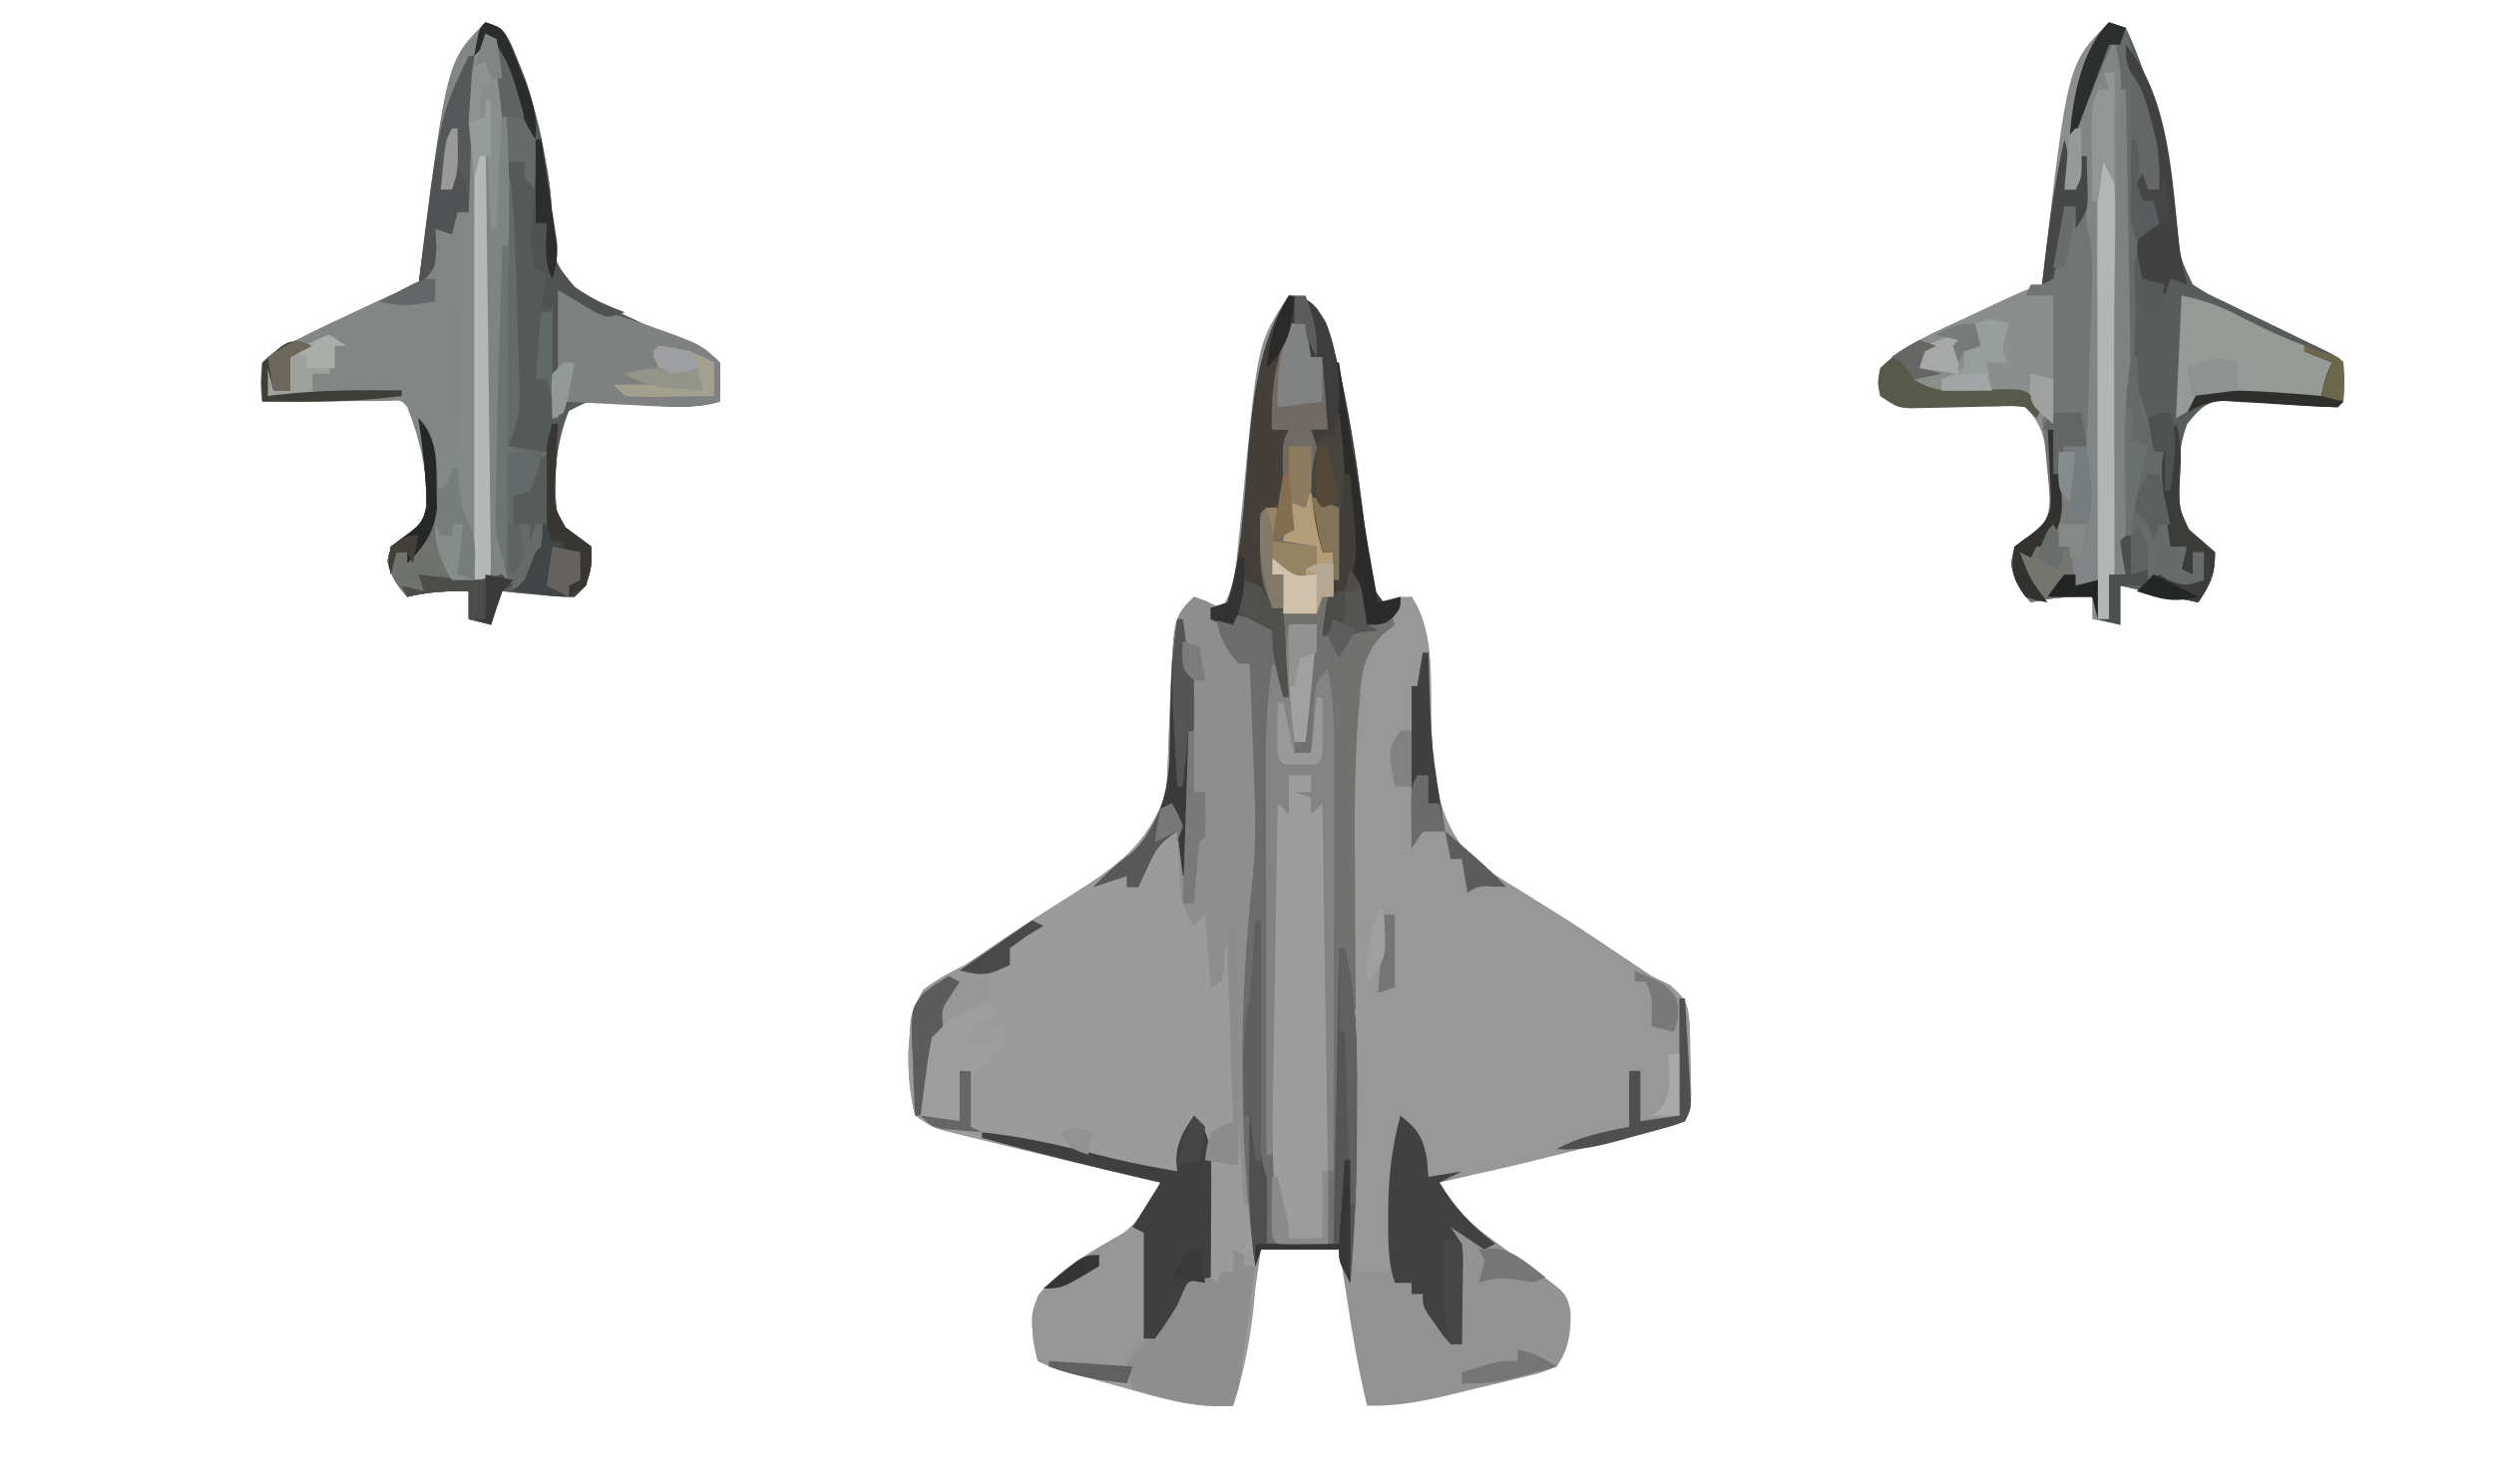 <?xml version="1.0" encoding="UTF-8"?>
<svg version="1.1" xmlns="http://www.w3.org/2000/svg" width="447" height="266">
<path d="M0 0 C2.425 0.366 3.653 0.555 5.193 2.529 C7.599 7.629 9.051 12.522 10.062 18.062 C10.226 18.909 10.39 19.755 10.558 20.627 C12.037 28.561 13.066 36.553 13.961 44.573 C14.069 45.499 14.178 46.425 14.289 47.379 C14.424 48.61 14.424 48.61 14.561 49.865 C14.92 52.286 14.92 52.286 17 55 C18.65 54.67 20.3 54.34 22 54 C26.297 60.446 25.294 69.531 25.518 77.086 C25.864 86.068 26.459 94.277 33 101 C35.495 103.006 38.134 104.665 40.875 106.312 C42.39 107.257 43.904 108.202 45.418 109.148 C46.18 109.62 46.943 110.091 47.728 110.577 C51.263 112.791 54.726 115.111 58.188 117.438 C59.368 118.228 60.549 119.018 61.73 119.809 C62.809 120.532 63.888 121.255 65 122 C66.667 122.818 66.667 122.818 68.367 123.652 C71.348 126.31 71.449 126.898 71.84 130.695 C71.902 132.504 71.934 134.315 71.938 136.125 C71.967 137.044 71.996 137.963 72.025 138.91 C72.188 145.624 72.188 145.624 71 148 C68.678 148.806 68.678 148.806 65.594 149.586 C64.464 149.875 63.335 150.165 62.171 150.463 C60.96 150.764 59.748 151.065 58.5 151.375 C56.67 151.839 56.67 151.839 54.803 152.313 C45.56 154.646 36.297 156.889 27 159 C29.762 163.588 32.377 166.357 36.812 169.5 C37.866 170.272 38.919 171.044 40.004 171.84 C41.773 173.116 43.549 174.383 45.34 175.629 C49.739 178.931 49.739 178.931 50.488 182.004 C50.62 185.762 50.189 188.947 48 192 C45.298 193.097 45.298 193.097 41.891 193.922 C40.661 194.225 39.431 194.528 38.164 194.84 C37.521 194.989 36.878 195.139 36.216 195.292 C34.267 195.746 32.325 196.226 30.383 196.707 C24.799 198.054 19.771 199.194 14 199 C12.513 192.735 11.406 186.483 10.465 180.113 C10.01 177.07 9.506 174.035 9 171 C4.38 171 -0.24 171 -5 171 C-5.268 172.836 -5.536 174.671 -5.812 176.562 C-6.966 184.096 -8.452 191.539 -10 199 C-17.12 199.573 -23.506 197.475 -30.312 195.562 C-31.504 195.237 -32.696 194.912 -33.924 194.576 C-42.659 192.17 -42.659 192.17 -45 191 C-46.132 186.882 -46.468 183.169 -44.875 179.188 C-40.643 174.25 -35.197 171.268 -29.621 168.074 C-26.247 165.404 -24.939 162.819 -23 159 C-24.423 158.671 -24.423 158.671 -25.875 158.336 C-34.889 156.242 -43.887 154.08 -52.875 151.875 C-53.927 151.622 -54.979 151.368 -56.062 151.107 C-57.544 150.741 -57.544 150.741 -59.055 150.367 C-59.936 150.152 -60.818 149.936 -61.726 149.714 C-64 149 -64 149 -67 147 C-68.624 140.444 -68.984 130.37 -65.512 124.473 C-63.122 122.632 -60.695 121.356 -58 120 C-56.228 118.862 -54.497 117.674 -52.761 116.482 C-48.202 113.353 -43.567 110.345 -38.875 107.418 C-30.873 102.367 -25.121 98.362 -22 89 C-21.864 87.407 -21.776 85.809 -21.719 84.211 C-21.681 83.269 -21.644 82.326 -21.605 81.355 C-21.571 80.372 -21.536 79.388 -21.5 78.375 C-20.753 57.753 -20.753 57.753 -17 54 C-15.35 54.66 -13.7 55.32 -12 56 C-9.747 52.346 -9.456 48.624 -9.07 44.445 C-8.913 42.927 -8.755 41.409 -8.598 39.891 C-8.361 37.524 -8.128 35.157 -7.901 32.79 C-5.515 8.273 -5.515 8.273 0 0 Z " fill="#939393" transform="translate(231,53)"/>
<path d="M0 0 C3 1 3 1 4.133 2.742 C4.624 3.798 4.624 3.798 5.125 4.875 C5.458 5.574 5.79 6.272 6.133 6.992 C7 9 7 9 8 12 C8.66 12 9.32 12 10 12 C11.399 18.172 11.404 24.384 11.625 30.688 C11.677 31.917 11.728 33.146 11.781 34.412 C12.004 40.564 12.007 46.502 11.271 52.615 C10.779 56.938 10.626 61.28 10.438 65.625 C10.375 67.066 10.375 67.066 10.311 68.536 C9.843 79.997 9.862 91.36 10.5 102.812 C10.63 105.193 10.76 107.574 10.889 109.956 C10.98 111.631 11.075 113.306 11.172 114.98 C11.474 124.72 10.089 135.734 7 145 C-0.12 145.573 -6.506 143.475 -13.312 141.562 C-14.504 141.237 -15.696 140.912 -16.924 140.576 C-25.659 138.17 -25.659 138.17 -28 137 C-29.132 132.882 -29.468 129.169 -27.875 125.188 C-23.643 120.25 -18.197 117.268 -12.621 114.074 C-9.247 111.404 -7.939 108.819 -6 105 C-6.949 104.781 -7.897 104.562 -8.875 104.336 C-17.889 102.242 -26.887 100.08 -35.875 97.875 C-36.927 97.622 -37.979 97.368 -39.062 97.107 C-40.05 96.863 -41.037 96.619 -42.055 96.367 C-42.936 96.152 -43.818 95.936 -44.726 95.714 C-47 95 -47 95 -50 93 C-51.624 86.444 -51.984 76.37 -48.512 70.473 C-46.122 68.632 -43.695 67.356 -41 66 C-39.228 64.862 -37.497 63.674 -35.761 62.482 C-31.202 59.353 -26.567 56.345 -21.875 53.418 C-13.873 48.367 -8.121 44.362 -5 35 C-4.864 33.407 -4.776 31.809 -4.719 30.211 C-4.681 29.269 -4.644 28.326 -4.605 27.355 C-4.571 26.372 -4.536 25.388 -4.5 24.375 C-3.753 3.753 -3.753 3.753 0 0 Z " fill="#9B9B9B" transform="translate(214,107)"/>
<path d="M0 0 C0.66 0 1.32 0 2 0 C6.297 6.446 5.294 15.531 5.518 23.086 C5.864 32.068 6.459 40.277 13 47 C15.495 49.006 18.134 50.665 20.875 52.312 C22.39 53.257 23.904 54.202 25.418 55.148 C26.18 55.62 26.943 56.091 27.728 56.577 C31.263 58.791 34.726 61.111 38.188 63.438 C39.368 64.228 40.549 65.018 41.73 65.809 C42.809 66.532 43.888 67.255 45 68 C46.111 68.545 47.222 69.091 48.367 69.652 C51.348 72.31 51.449 72.898 51.84 76.695 C51.902 78.504 51.934 80.315 51.938 82.125 C51.967 83.044 51.996 83.963 52.025 84.91 C52.188 91.624 52.188 91.624 51 94 C48.662 94.822 48.662 94.822 45.559 95.621 C44.424 95.916 43.29 96.21 42.121 96.513 C40.906 96.818 39.69 97.123 38.438 97.438 C37.213 97.75 35.988 98.062 34.727 98.383 C12.371 104 12.371 104 5 104 C4.807 103.434 4.613 102.868 4.414 102.285 C4.154 101.552 3.893 100.818 3.625 100.062 C3.37 99.332 3.115 98.601 2.852 97.848 C2.147 95.813 2.147 95.813 0 95 C-0.66 103.58 -1.32 112.16 -2 121 C-3.98 121 -5.96 121 -8 121 C-9.157 116.85 -9.148 112.834 -9.145 108.554 C-9.15 107.277 -9.15 107.277 -9.155 105.975 C-9.165 103.156 -9.167 100.338 -9.168 97.52 C-9.171 95.548 -9.175 93.577 -9.178 91.605 C-9.184 87.464 -9.186 83.322 -9.185 79.18 C-9.185 73.917 -9.199 68.655 -9.216 63.393 C-9.227 59.313 -9.229 55.233 -9.229 51.154 C-9.23 49.217 -9.234 47.28 -9.242 45.343 C-9.276 36.035 -9.186 26.759 -8.298 17.487 C-8.246 16.8 -8.193 16.112 -8.139 15.404 C-7.566 10.377 -5.714 8.279 -2 5 C-0.681 2.335 -0.681 2.335 0 0 Z " fill="#989898" transform="translate(251,107)"/>
<path d="M0 0 C0.99 0.33 1.98 0.66 3 1 C4.172 3.506 5.149 5.901 6.062 8.5 C6.327 9.236 6.592 9.972 6.864 10.731 C9.947 19.466 11.333 27.861 12.216 37.062 C12.74 42.335 12.74 42.335 15 47 C17.647 48.729 17.647 48.729 20.848 50.199 C22.01 50.768 23.172 51.337 24.369 51.924 C25.6 52.512 26.831 53.1 28.062 53.688 C30.472 54.854 32.878 56.027 35.285 57.199 C36.892 57.97 36.892 57.97 38.531 58.757 C41 60 41 60 42 61 C42.125 64.5 42.125 64.5 42 68 C41.67 68.33 41.34 68.66 41 69 C39.335 68.968 37.672 68.867 36.012 68.738 C34.995 68.672 33.979 68.606 32.932 68.537 C30.78 68.388 28.629 68.227 26.479 68.053 C25.458 67.99 24.438 67.928 23.387 67.863 C22.45 67.794 21.514 67.725 20.55 67.654 C17.188 68.11 16.099 69.411 14 72 C11.982 77.172 12.244 83.594 13 89 C14.285 91.015 14.285 91.015 16.062 92.438 C17.032 93.283 18.001 94.129 19 95 C19 99.011 18.229 100.656 16 104 C11.313 103.093 6.658 102.045 2 101 C2 103.31 2 105.62 2 108 C0.35 107.67 -1.3 107.34 -3 107 C-3 105.68 -3 104.36 -3 103 C-6.832 102.911 -10.266 103.121 -14 104 C-16.136 101.686 -16.964 100.186 -17.562 97.062 C-17 94 -17 94 -13.969 91.812 C-11.041 89.493 -11.024 89.195 -10.527 85.152 C-10.632 83.745 -10.769 82.339 -10.938 80.938 C-10.987 80.23 -11.037 79.523 -11.088 78.795 C-11.465 74.656 -12.053 71.958 -15 69 C-17.46 68.482 -17.46 68.482 -20.219 68.68 C-21.233 68.702 -22.248 68.724 -23.293 68.746 C-24.351 68.789 -25.41 68.831 -26.5 68.875 C-28.593 68.944 -30.687 69.004 -32.781 69.055 C-34.174 69.109 -34.174 69.109 -35.596 69.164 C-38 69 -38 69 -41 67 C-41.5 64.625 -41.5 64.625 -41 62 C-36.586 57.65 -30.922 55.386 -25.375 52.812 C-24.421 52.362 -23.467 51.911 -22.484 51.447 C-15.501 48.167 -15.501 48.167 -12 47 C-11.836 45.546 -11.836 45.546 -11.668 44.062 C-7.396 7.396 -7.396 7.396 0 0 Z " fill="#8A8F8D" transform="translate(378,4)"/>
<path d="M0 0 C3 1 3 1 4.5 3.781 C5.017 5.014 5.516 6.254 6 7.5 C6.262 8.166 6.524 8.831 6.794 9.517 C8.647 14.481 9.858 19.408 10.75 24.625 C10.878 25.339 11.006 26.052 11.137 26.788 C11.698 30.158 11.995 33.144 11.883 36.578 C11.873 40.519 12.038 42.543 14 46 C19.594 50.299 26.145 53.114 32.572 55.935 C40.346 59.346 40.346 59.346 42 61 C42.041 63.333 42.042 65.667 42 68 C36.169 69.696 30.08 68.616 24.129 68.053 C19.162 67.508 19.162 67.508 14.945 69.668 C12.496 75.709 11.997 82.579 13 89 C14.301 90.704 14.301 90.704 16.062 91.812 C17.032 92.534 18.001 93.256 19 94 C19 97.688 19 97.688 18 101 C17.34 101.66 16.68 102.32 16 103 C12.961 102.977 12.961 102.977 9.375 102.625 C8.186 102.514 6.998 102.403 5.773 102.289 C4.858 102.194 3.943 102.098 3 102 C2.34 103.98 1.68 105.96 1 108 C-0.32 107.67 -1.64 107.34 -3 107 C-3 105.35 -3 103.7 -3 102 C-6.832 101.911 -10.266 102.121 -14 103 C-15.887 100.878 -16.92 99.349 -17.562 96.562 C-17 94 -17 94 -14 91.812 C-11.869 90.2 -11.103 89.449 -10.496 86.812 C-10.35 80.581 -11.743 74.789 -14 69 C-15.049 67.727 -15.049 67.727 -17.408 67.886 C-18.972 67.894 -18.972 67.894 -20.566 67.902 C-21.691 67.906 -22.816 67.909 -23.975 67.912 C-25.751 67.925 -25.751 67.925 -27.562 67.938 C-28.75 67.942 -29.938 67.947 -31.162 67.951 C-34.108 67.963 -37.054 67.979 -40 68 C-40.375 64.75 -40.375 64.75 -40 61 C-37.911 59.129 -36.465 58.191 -34 57 C-32.897 56.44 -32.897 56.44 -31.772 55.87 C-29.302 54.645 -26.813 53.474 -24.312 52.312 C-23.458 51.91 -22.604 51.507 -21.725 51.092 C-18.501 49.58 -15.381 48.127 -12 47 C-11.887 46.095 -11.887 46.095 -11.772 45.171 C-6.953 6.953 -6.953 6.953 0 0 Z " fill="#828785" transform="translate(87,4)"/>
<path d="M0 0 C3 1 3 1 4.5 3.781 C5.017 5.014 5.516 6.254 6 7.5 C6.262 8.166 6.524 8.831 6.794 9.517 C8.647 14.481 9.858 19.408 10.75 24.625 C10.878 25.339 11.006 26.052 11.137 26.788 C11.698 30.158 11.995 33.144 11.883 36.578 C11.873 40.519 12.038 42.543 14 46 C19.594 50.299 26.145 53.114 32.572 55.935 C40.346 59.346 40.346 59.346 42 61 C42.041 63.333 42.042 65.667 42 68 C36.169 69.696 30.08 68.616 24.129 68.053 C19.162 67.508 19.162 67.508 14.945 69.668 C12.496 75.709 11.997 82.579 13 89 C14.301 90.704 14.301 90.704 16.062 91.812 C17.032 92.534 18.001 93.256 19 94 C19 97.688 19 97.688 18 101 C17.34 101.66 16.68 102.32 16 103 C12.961 102.977 12.961 102.977 9.375 102.625 C8.186 102.514 6.998 102.403 5.773 102.289 C4.858 102.194 3.943 102.098 3 102 C2.34 103.98 1.68 105.96 1 108 C-0.32 107.67 -1.64 107.34 -3 107 C-3 105.35 -3 103.7 -3 102 C-6.832 101.911 -10.266 102.121 -14 103 C-15.887 100.878 -16.92 99.349 -17.562 96.562 C-17 94 -17 94 -14 91.812 C-11.807 90.172 -11.091 89.471 -10.566 86.742 C-10.562 84.126 -10.721 81.601 -11 79 C-11.081 78.199 -11.162 77.399 -11.246 76.574 C-11.461 74.712 -11.725 72.855 -12 71 C-7.735 75.265 -8.702 82.297 -8.482 88.029 C-8.266 92.34 -7.556 95.975 -6 100 C-2.375 100.201 -0.135 99.858 3 98 C2.837 97.507 2.674 97.013 2.506 96.505 C1.794 92.982 1.875 89.502 1.906 85.926 C1.91 85.133 1.913 84.34 1.917 83.523 C1.97 75.546 2.186 67.574 2.428 59.6 C3.751 31.193 3.751 31.193 1 3 C0.01 3.99 -0.98 4.98 -2 6 C-1.125 1.125 -1.125 1.125 0 0 Z " fill="#555A59" transform="translate(87,4)"/>
<path d="M0 0 C0.99 0.33 1.98 0.66 3 1 C4.172 3.506 5.149 5.901 6.062 8.5 C6.327 9.236 6.592 9.972 6.864 10.731 C9.947 19.466 11.333 27.861 12.216 37.062 C12.74 42.335 12.74 42.335 15 47 C17.647 48.729 17.647 48.729 20.848 50.199 C22.01 50.768 23.172 51.337 24.369 51.924 C25.6 52.512 26.831 53.1 28.062 53.688 C30.472 54.854 32.878 56.027 35.285 57.199 C36.892 57.97 36.892 57.97 38.531 58.757 C41 60 41 60 42 61 C42.125 64.5 42.125 64.5 42 68 C41.67 68.33 41.34 68.66 41 69 C39.335 68.968 37.672 68.867 36.012 68.738 C34.995 68.672 33.979 68.606 32.932 68.537 C30.78 68.388 28.629 68.227 26.479 68.053 C25.458 67.99 24.438 67.928 23.387 67.863 C22.45 67.794 21.514 67.725 20.55 67.654 C17.188 68.11 16.099 69.411 14 72 C11.982 77.172 12.244 83.594 13 89 C14.285 91.015 14.285 91.015 16.062 92.438 C17.032 93.283 18.001 94.129 19 95 C19 99.011 18.229 100.656 16 104 C11.313 103.093 6.658 102.045 2 101 C2 103.31 2 105.62 2 108 C0.68 107.67 -0.64 107.34 -2 107 C-1.34 107 -0.68 107 0 107 C0 104.36 0 101.72 0 99 C0.99 99 1.98 99 3 99 C2.826 97.998 2.652 96.996 2.472 95.964 C2.001 92.007 2.111 88.543 2.443 84.579 C3.061 76.282 3.059 68.053 2.914 59.738 C2.892 58.249 2.871 56.759 2.85 55.269 C2.805 52.184 2.756 49.1 2.703 46.015 C2.636 42.07 2.579 38.125 2.525 34.18 C2.482 31.12 2.435 28.06 2.386 25 C2.363 23.544 2.342 22.089 2.321 20.633 C2.293 18.607 2.257 16.582 2.221 14.556 C2.203 13.407 2.184 12.259 2.165 11.075 C2.015 8.278 1.633 5.723 1 3 C-1.553 8.599 -3.897 14.216 -6 20 C-6.33 20 -6.66 20 -7 20 C-6.404 13.292 -4.876 4.876 0 0 Z " fill="#585D5C" transform="translate(378,4)"/>
<path d="M0 0 C1.65 0 3.3 0 5 0 C4.442 7.015 3.816 14.01 3 21 C2.34 21 1.68 21 1 21 C1 21.66 1 22.32 1 23 C1.99 23 2.98 23 4 23 C4.049 22.085 4.098 21.17 4.148 20.227 C4.223 19.038 4.298 17.85 4.375 16.625 C4.479 14.85 4.479 14.85 4.586 13.039 C5 10 5 10 7 8 C7.939 12.752 8.143 17.359 8.129 22.186 C8.131 22.985 8.133 23.784 8.135 24.608 C8.139 27.24 8.136 29.872 8.133 32.504 C8.133 34.347 8.134 36.191 8.136 38.035 C8.137 41.899 8.135 45.763 8.13 49.627 C8.125 54.547 8.128 59.467 8.134 64.386 C8.138 68.197 8.136 72.007 8.134 75.817 C8.133 77.629 8.134 79.441 8.136 81.252 C8.146 91.223 7.984 101.068 7 111 C0.066 111.098 0.066 111.098 -2 111 C-6.518 106.482 -4.133 87.892 -4.139 81.487 C-4.137 79.848 -4.135 78.209 -4.133 76.57 C-4.133 74.842 -4.134 73.114 -4.136 71.386 C-4.137 67.794 -4.135 64.202 -4.13 60.61 C-4.125 56.028 -4.128 51.445 -4.134 46.863 C-4.138 43.306 -4.136 39.749 -4.134 36.192 C-4.133 34.503 -4.134 32.813 -4.136 31.124 C-4.154 14.974 -4.154 14.974 -3 7 C-2.34 7.33 -1.68 7.66 -1 8 C-0.67 5.36 -0.34 2.72 0 0 Z " fill="#9C9C9C" transform="translate(231,112)"/>
<path d="M0 0 C0.99 0 1.98 0 3 0 C3.33 1.98 3.66 3.96 4 6 C4.66 6 5.32 6 6 6 C7.005 9.015 7.103 11.042 7.062 14.188 C7.053 15.089 7.044 15.99 7.035 16.918 C7.024 17.605 7.012 18.292 7 19 C6.01 19 5.02 19 4 19 C4.33 19.66 4.66 20.32 5 21 C5.046 22.916 5.038 24.834 5 26.75 C4.96 30.97 5.127 34.854 6 39 C6 39.66 6 40.32 6 41 C6.66 41 7.32 41 8 41 C8.33 43.31 8.66 45.62 9 48 C9.66 46.68 10.32 45.36 11 44 C13.296 47.445 13.54 49.938 14 54 C14.99 54 15.98 54 17 54 C17.33 53.01 17.66 52.02 18 51 C18.33 51.99 18.66 52.98 19 54 C18.202 54.653 17.404 55.306 16.582 55.979 C13.418 59.681 13.015 62.652 12.695 67.332 C12.624 68.156 12.553 68.981 12.48 69.83 C11.665 80.433 11.784 91.062 11.875 101.688 C11.885 103.769 11.894 105.85 11.902 107.932 C11.924 112.955 11.958 117.977 12 123 C11.67 123 11.34 123 11 123 C10.505 120.525 10.505 120.525 10 118 C9.975 119.068 9.95 120.137 9.924 121.238 C9.829 125.245 9.729 129.252 9.628 133.259 C9.585 134.985 9.543 136.711 9.503 138.438 C9.294 147.334 9.08 156.157 8 165 C7.67 165 7.34 165 7 165 C7.003 163.19 7.003 163.19 7.007 161.344 C7.027 149.985 7.042 138.625 7.052 127.266 C7.057 121.425 7.064 115.585 7.075 109.745 C7.086 104.11 7.092 98.476 7.095 92.841 C7.097 90.69 7.1 88.538 7.106 86.387 C7.113 83.377 7.114 80.368 7.114 77.358 C7.117 76.466 7.121 75.573 7.124 74.653 C7.123 73.832 7.122 73.01 7.12 72.164 C7.122 71.096 7.122 71.096 7.123 70.007 C7.039 67.639 7.039 67.639 6 64 C5.34 68.29 4.68 72.58 4 77 C3.01 77 2.02 77 1 77 C1 76.34 1 75.68 1 75 C1.66 75 2.32 75 3 75 C2.959 73.763 2.917 72.525 2.875 71.25 C2.856 65.384 3.911 59.747 5 54 C3.35 54 1.7 54 0 54 C0 55.65 0 57.3 0 59 C-0.33 59 -0.66 59 -1 59 C-1 56.36 -1 53.72 -1 51 C-1.66 51 -2.32 51 -3 51 C-4.698 45.162 -5.253 40.069 -5 34 C-3.02 33.505 -3.02 33.505 -1 33 C-1.012 32.157 -1.023 31.314 -1.035 30.445 C-1.044 29.35 -1.053 28.254 -1.062 27.125 C-1.074 26.034 -1.086 24.944 -1.098 23.82 C-1 21 -1 21 0 19 C-0.99 19 -1.98 19 -3 19 C-3.337 12.037 -2.303 6.567 0 0 Z " fill="#717170" transform="translate(231,58)"/>
<path d="M0 0 C3 1 3 1 4.133 2.742 C4.46 3.446 4.788 4.15 5.125 4.875 C5.458 5.574 5.79 6.272 6.133 6.992 C7 9 7 9 8 12 C8.66 12 9.32 12 10 12 C11.399 18.172 11.404 24.384 11.625 30.688 C11.702 32.531 11.702 32.531 11.781 34.412 C12.005 40.587 12.008 46.55 11.271 52.686 C10.806 56.654 10.624 60.635 10.438 64.625 C10.374 65.984 10.374 65.984 10.309 67.37 C9.74 81.236 9.915 95.125 10 109 C9.67 109 9.34 109 9 109 C8.111 98.209 7.711 87.445 7.438 76.625 C7.394 75.003 7.351 73.38 7.307 71.758 C7.201 67.839 7.1 63.919 7 60 C5.195 61.805 5.585 64.731 5.379 67.188 C5.254 67.786 5.129 68.384 5 69 C4.01 69.495 4.01 69.495 3 70 C2.505 63.565 2.505 63.565 2 57 C1.34 57.66 0.68 58.32 0 59 C-2.425 55.363 -2.387 53.143 -2.625 48.812 C-2.737 46.904 -2.737 46.904 -2.852 44.957 C-2.901 43.981 -2.95 43.005 -3 42 C-6.093 44.062 -6.681 44.904 -8.188 48.125 C-8.532 48.849 -8.876 49.574 -9.23 50.32 C-9.484 50.875 -9.738 51.429 -10 52 C-10.66 52 -11.32 52 -12 52 C-12 51.34 -12 50.68 -12 50 C-13.98 50.66 -15.96 51.32 -18 52 C-15.923 49.846 -13.988 47.992 -11.5 46.312 C-6.686 41.859 -4.844 36.084 -4.426 29.625 C-4.369 27.75 -4.332 25.875 -4.312 24 C-4.27 22.125 -4.224 20.25 -4.176 18.375 C-4.153 17.476 -4.13 16.577 -4.106 15.65 C-3.626 3.626 -3.626 3.626 0 0 Z " fill="#8E8E8E" transform="translate(214,107)"/>
<path d="M0 0 C0.66 0.33 1.32 0.66 2 1 C3.269 8.718 3.233 16.518 3.352 24.324 C3.375 25.716 3.398 27.108 3.422 28.499 C3.47 31.413 3.515 34.327 3.558 37.241 C3.601 40.182 3.65 43.123 3.703 46.064 C4.013 63.077 4.082 80.006 3 97 C2.01 97 1.02 97 0 97 C0 99.64 0 102.28 0 105 C-0.66 105 -1.32 105 -2 105 C-2 102.69 -2 100.38 -2 98 C-3.98 98.495 -3.98 98.495 -6 99 C-6.33 96.69 -6.66 94.38 -7 92 C-7.66 92 -8.32 92 -9 92 C-9 85.73 -9 79.46 -9 73 C-7.02 72.505 -7.02 72.505 -5 72 C-4.832 66.786 -4.672 61.571 -4.518 56.357 C-4.464 54.583 -4.409 52.808 -4.352 51.034 C-4.27 48.485 -4.195 45.936 -4.121 43.387 C-4.081 42.196 -4.081 42.196 -4.039 40.981 C-3.95 37.694 -3.951 35.147 -5 32 C-5.039 30 -5.044 28 -5 26 C-5.33 26.66 -5.66 27.32 -6 28 C-6.66 28 -7.32 28 -8 28 C-7.836 17.837 -3.857 9.244 0 0 Z " fill="#818585" transform="translate(378,6)"/>
<path d="M0 0 C3.587 3.587 3.057 8.345 3.098 13.18 C3.091 15.078 3.079 16.977 3.062 18.875 C3.058 19.85 3.053 20.824 3.049 21.828 C3.037 24.219 3.021 26.609 3 29 C2.362 29.128 1.724 29.257 1.066 29.389 C-1.146 29.79 -1.146 29.79 -2.062 31.773 C-2.372 32.508 -2.681 33.243 -3 34 C-3.977 35.556 -4.978 37.098 -6 38.625 C-6.773 39.789 -6.773 39.789 -7.562 40.977 C-9 43 -9 43 -11 45 C-11.33 45.99 -11.66 46.98 -12 48 C-17.868 47.476 -22.549 46.239 -28 44 C-29.432 36.08 -29.432 36.08 -27.875 32.188 C-23.643 27.25 -18.197 24.268 -12.621 21.074 C-9.247 18.404 -7.939 15.819 -6 12 C-7.58 11.636 -7.58 11.636 -9.191 11.266 C-18.849 9.027 -28.438 6.617 -38 4 C-38 3.67 -38 3.34 -38 3 C-31.633 3.656 -25.582 4.957 -19.375 6.5 C-11.243 8.515 -11.243 8.515 -3 10 C-3.062 9.278 -3.124 8.556 -3.188 7.812 C-2.965 4.471 -1.872 2.73 0 0 Z " fill="#969696" transform="translate(214,200)"/>
<path d="M0 0 C2.425 0.366 3.653 0.555 5.193 2.529 C7.599 7.629 9.051 12.522 10.062 18.062 C10.226 18.909 10.39 19.755 10.558 20.627 C12.037 28.561 13.066 36.553 13.961 44.573 C14.069 45.499 14.178 46.425 14.289 47.379 C14.379 48.199 14.469 49.02 14.561 49.865 C14.92 52.286 14.92 52.286 17 55 C18.485 54.505 18.485 54.505 20 54 C20 56 20 56 18.688 57.625 C17 59 17 59 14 59 C12.515 54.545 12.515 54.545 11 50 C10.01 52.475 10.01 52.475 9 55 C8.67 55 8.34 55 8 55 C8 52.03 8 49.06 8 46 C7.34 46 6.68 46 6 46 C4.163 38.586 3.764 31.623 4 24 C4.99 24 5.98 24 7 24 C6.505 17.565 6.505 17.565 6 11 C5.34 11 4.68 11 4 11 C3.67 9.02 3.34 7.04 3 5 C2.01 5 1.02 5 0 5 C-1.36 11.324 -2.377 17.56 -3 24 C-2.01 24 -1.02 24 0 24 C-0.33 28.62 -0.66 33.24 -1 38 C-2.485 38.495 -2.485 38.495 -4 39 C-4.12 44.778 -3.832 50.28 -3 56 C-2.34 56 -1.68 56 -1 56 C-0.67 61.28 -0.34 66.56 0 72 C-0.33 72 -0.66 72 -1 72 C-2.138 67.734 -3 64.435 -3 60 C-7.431 58.187 -7.431 58.187 -12 59 C-12.66 58.67 -13.32 58.34 -14 58 C-14 57.34 -14 56.68 -14 56 C-12.515 55.505 -12.515 55.505 -11 55 C-8.391 46.295 -8.06 37.117 -7.32 28.1 C-6.446 18.678 -5.359 8.039 0 0 Z " fill="#443F39" transform="translate(231,53)"/>
<path d="M0 0 C3 1 3 1 4.605 3.887 C5.152 5.146 5.678 6.413 6.188 7.688 C6.456 8.351 6.724 9.015 7 9.699 C9.541 16.525 9.604 22.744 9 30 C8.34 29.34 7.68 28.68 7 28 C7 27.01 7 26.02 7 25 C6.01 25 5.02 25 4 25 C4.236 26.704 4.236 26.704 4.476 28.443 C5.035 32.934 5.252 37.396 5.387 41.918 C5.412 42.738 5.438 43.559 5.464 44.404 C5.516 46.124 5.565 47.844 5.613 49.564 C5.688 52.191 5.778 54.817 5.869 57.443 C5.918 59.122 5.965 60.801 6.012 62.48 C6.041 63.261 6.07 64.041 6.1 64.845 C6.197 69.041 5.913 72.234 4 76 C7.465 76.495 7.465 76.495 11 77 C11.054 79.792 11.094 82.583 11.125 85.375 C11.142 86.169 11.159 86.963 11.176 87.781 C11.193 89.855 11.103 91.929 11 94 C10.01 94.99 10.01 94.99 9 96 C8.567 97.268 8.567 97.268 8.125 98.562 C7.754 99.367 7.383 100.171 7 101 C6.01 101.217 6.01 101.217 5 101.438 C4.34 101.623 3.68 101.809 3 102 C1.695 104.996 1.695 104.996 1 108 C-0.32 107.67 -1.64 107.34 -3 107 C-3 105.35 -3 103.7 -3 102 C-6.832 101.911 -10.266 102.121 -14 103 C-15.887 100.878 -16.92 99.349 -17.562 96.562 C-17 94 -17 94 -14 91.812 C-11.807 90.172 -11.091 89.471 -10.566 86.742 C-10.562 84.126 -10.721 81.601 -11 79 C-11.081 78.199 -11.162 77.399 -11.246 76.574 C-11.461 74.712 -11.725 72.855 -12 71 C-7.735 75.265 -8.702 82.297 -8.482 88.029 C-8.266 92.34 -7.556 95.975 -6 100 C-2.375 100.201 -0.135 99.858 3 98 C2.837 97.507 2.674 97.013 2.506 96.505 C1.794 92.982 1.875 89.502 1.906 85.926 C1.91 85.133 1.913 84.34 1.917 83.523 C1.97 75.546 2.186 67.574 2.428 59.6 C3.751 31.193 3.751 31.193 1 3 C0.01 3.99 -0.98 4.98 -2 6 C-1.125 1.125 -1.125 1.125 0 0 Z " fill="#666A69" transform="translate(87,4)"/>
<path d="M0 0 C0.66 0.33 1.32 0.66 2 1 C2.946 4.44 2.99 7.073 2.528 10.617 C1.626 18.248 1.857 25.96 1.867 33.633 C1.867 35.355 1.866 37.078 1.864 38.8 C1.863 42.402 1.865 46.005 1.87 49.607 C1.875 54.183 1.872 58.758 1.866 63.333 C1.862 66.891 1.864 70.448 1.866 74.005 C1.867 75.689 1.866 77.374 1.864 79.059 C1.852 89.419 2.16 99.67 3 110 C6.3 110.33 9.6 110.66 13 111 C13.33 93.51 13.66 76.02 14 58 C14.33 58 14.66 58 15 58 C17.077 66.665 17.278 75.162 17.206 84.014 C17.188 86.298 17.185 88.581 17.186 90.865 C17.163 99.954 16.787 108.941 16 118 C14 114.25 14 114.25 14 112 C9.38 112 4.76 112 0 112 C-0.33 112.99 -0.66 113.98 -1 115 C-4.109 92.007 -4 67.915 -1.438 44.875 C-0.723 37.356 -1.142 29.844 -1.438 22.312 C-1.491 20.821 -1.544 19.329 -1.596 17.838 C-1.723 14.225 -1.859 10.612 -2 7 C-2.66 7 -3.32 7 -4 7 C-6.264 4.464 -7.403 2.342 -8 -1 C-4.573 -2.224 -3.089 -1.853 0 0 Z " fill="#6C6C6C" transform="translate(226,112)"/>
<path d="M0 0 C0.99 0.33 1.98 0.66 3 1 C3.539 2.887 4.06 4.783 4.465 6.703 C4.996 8.983 5.736 11.062 6.562 13.25 C8.457 18.712 8.718 24.262 9 30 C8.01 30 7.02 30 6 30 C6 30.66 6 31.32 6 32 C6.66 32 7.32 32 8 32 C8.75 33.75 8.75 33.75 9 36 C8.352 36.509 7.703 37.018 7.035 37.543 C3.927 41.295 4.527 44.846 4.688 49.562 C4.704 50.458 4.721 51.353 4.739 52.275 C4.411 63.667 4.411 63.667 8 74 C8 74.99 8 75.98 8 77 C8.66 77 9.32 77 10 77 C10.495 85.415 10.495 85.415 11 94 C11.99 94 12.98 94 14 94 C14.33 95.65 14.66 97.3 15 99 C15 97.68 15 96.36 15 95 C15.66 95 16.32 95 17 95 C17 96.65 17 98.3 17 100 C14.75 101.125 14.75 101.125 12 102 C9.688 101.125 9.688 101.125 8 100 C7.505 100.495 7.505 100.495 7 101 C5.334 101.041 3.666 101.043 2 101 C2 103.31 2 105.62 2 108 C0.68 107.67 -0.64 107.34 -2 107 C-1.34 107 -0.68 107 0 107 C0 104.36 0 101.72 0 99 C0.99 99 1.98 99 3 99 C2.826 97.998 2.652 96.996 2.472 95.964 C2.001 92.007 2.111 88.543 2.443 84.579 C3.061 76.282 3.059 68.053 2.914 59.738 C2.892 58.249 2.871 56.759 2.85 55.269 C2.805 52.184 2.756 49.1 2.703 46.015 C2.636 42.07 2.579 38.125 2.525 34.18 C2.482 31.12 2.435 28.06 2.386 25 C2.363 23.544 2.342 22.089 2.321 20.633 C2.293 18.607 2.257 16.582 2.221 14.556 C2.203 13.407 2.184 12.259 2.165 11.075 C2.015 8.278 1.633 5.723 1 3 C-1.553 8.599 -3.897 14.216 -6 20 C-6.33 20 -6.66 20 -7 20 C-6.404 13.292 -4.876 4.876 0 0 Z " fill="#676B69" transform="translate(378,4)"/>
<path d="M0 0 C0.976 3.383 0.859 5.566 0 9 C0.66 9 1.32 9 2 9 C2.33 7.02 2.66 5.04 3 3 C3.33 3 3.66 3 4 3 C3.988 3.808 3.977 4.616 3.965 5.449 C3.956 6.518 3.947 7.586 3.938 8.688 C3.926 9.743 3.914 10.799 3.902 11.887 C3.893 14.869 3.893 14.869 4.514 17.186 C5.149 20.862 5.014 24.435 4.879 28.145 C4.855 28.914 4.832 29.684 4.807 30.477 C4.731 32.923 4.647 35.367 4.562 37.812 C4.509 39.476 4.456 41.139 4.404 42.803 C4.276 46.869 4.14 50.934 4 55 C2.68 55 1.36 55 0 55 C-0.33 60.94 -0.66 66.88 -1 73 C-0.34 73 0.32 73 1 73 C1.33 75.31 1.66 77.62 2 80 C3.98 79.505 3.98 79.505 6 79 C6 81.31 6 83.62 6 86 C5.67 84.68 5.34 83.36 5 82 C1.168 81.911 -2.266 82.121 -6 83 C-8.136 80.686 -8.964 79.186 -9.562 76.062 C-9 73 -9 73 -5.957 70.891 C-3.902 69.267 -3.098 68.515 -2.601 65.912 C-2.634 63.47 -2.834 61.112 -3.125 58.688 C-3.2 57.852 -3.275 57.016 -3.352 56.154 C-3.539 54.1 -3.766 52.049 -4 50 C-3.01 49.505 -3.01 49.505 -2 49 C-2 42.07 -2 35.14 -2 28 C-3.65 28 -5.3 28 -7 28 C-6.67 27.34 -6.34 26.68 -6 26 C-5.34 26 -4.68 26 -4 26 C-3.879 24.961 -3.758 23.922 -3.633 22.852 C-2.716 15.162 -1.709 7.563 0 0 Z " fill="#717675" transform="translate(370,25)"/>
<path d="M0 0 C0.99 0 1.98 0 3 0 C3.33 1.98 3.66 3.96 4 6 C4.66 6 5.32 6 6 6 C7.005 9.015 7.103 11.042 7.062 14.188 C7.053 15.089 7.044 15.99 7.035 16.918 C7.024 17.605 7.012 18.292 7 19 C6.01 19 5.02 19 4 19 C4.33 19.66 4.66 20.32 5 21 C5.046 22.916 5.038 24.834 5 26.75 C4.96 30.97 5.127 34.854 6 39 C6 39.66 6 40.32 6 41 C6.66 41 7.32 41 8 41 C8 43.64 8 46.28 8 49 C7.34 49 6.68 49 6 49 C5.67 49.99 5.34 50.98 5 52 C-0.418 52.361 -0.418 52.361 -2.812 50.875 C-5.912 45.982 -5.112 39.589 -5 34 C-3.02 33.505 -3.02 33.505 -1 33 C-1.012 32.157 -1.023 31.314 -1.035 30.445 C-1.044 29.35 -1.053 28.254 -1.062 27.125 C-1.074 26.034 -1.086 24.944 -1.098 23.82 C-1 21 -1 21 0 19 C-0.99 19 -1.98 19 -3 19 C-3.337 12.037 -2.303 6.567 0 0 Z " fill="#6F6A64" transform="translate(231,58)"/>
<path d="M0 0 C3.3 1.65 6.6 3.3 10 5 C13.336 6.113 13.336 6.113 16.688 7.18 C26.749 10.749 26.749 10.749 30 14 C30.041 16.333 30.042 18.667 30 21 C26.377 21.853 23.193 22.066 19.48 21.879 C18.459 21.831 17.437 21.782 16.385 21.732 C15.33 21.676 14.275 21.62 13.188 21.562 C12.113 21.51 11.039 21.458 9.932 21.404 C7.287 21.275 4.644 21.14 2 21 C1.67 21.99 1.34 22.98 1 24 C0.67 24 0.34 24 0 24 C0 16.08 0 8.16 0 0 Z " fill="#7E817F" transform="translate(99,51)"/>
<path d="M0 0 C4.677 0.935 7.586 2.182 11.75 4.375 C17.062 7.126 22.28 9.255 28 11 C29 12 29 12 29.125 15.5 C29 19 29 19 28 20 C26.359 19.98 24.719 19.891 23.082 19.773 C21.571 19.681 21.571 19.681 20.029 19.586 C17.904 19.447 15.779 19.298 13.654 19.141 C12.134 19.052 12.134 19.052 10.582 18.961 C9.193 18.865 9.193 18.865 7.777 18.767 C4.301 18.886 4.301 18.886 -1 22 C-0.67 14.74 -0.34 7.48 0 0 Z " fill="#979B98" transform="translate(391,53)"/>
<path d="M0 0 C1.65 0 3.3 0 5 0 C4.442 7.015 3.816 14.01 3 21 C2.34 21 1.68 21 1 21 C1 21.66 1 22.32 1 23 C1.99 23 2.98 23 4 23 C4.049 22.085 4.098 21.17 4.148 20.227 C4.223 19.038 4.298 17.85 4.375 16.625 C4.479 14.85 4.479 14.85 4.586 13.039 C5 10 5 10 7 8 C7.96 12.82 8.137 17.496 8.114 22.392 C8.114 23.212 8.114 24.032 8.114 24.877 C8.113 27.572 8.106 30.266 8.098 32.961 C8.096 34.836 8.094 36.71 8.093 38.585 C8.09 43.507 8.08 48.429 8.069 53.351 C8.058 58.379 8.054 63.406 8.049 68.434 C8.038 78.289 8.021 88.145 8 98 C7.67 98 7.34 98 7 98 C6.67 76.22 6.34 54.44 6 32 C5.34 32.66 4.68 33.32 4 34 C4 33.01 4 32.02 4 31 C3.01 30.67 2.02 30.34 1 30 C1.99 30 2.98 30 4 30 C4 29.01 4 28.02 4 27 C2.68 27 1.36 27 0 27 C0 29.31 0 31.62 0 34 C-0.66 33.34 -1.32 32.68 -2 32 C-2.33 52.79 -2.66 73.58 -3 95 C-3.33 95 -3.66 95 -4 95 C-4.023 84.855 -4.041 74.71 -4.052 64.565 C-4.057 59.854 -4.064 55.143 -4.075 50.431 C-4.086 45.88 -4.092 41.328 -4.095 36.776 C-4.097 35.045 -4.1 33.313 -4.106 31.582 C-4.113 29.146 -4.114 26.71 -4.114 24.274 C-4.117 23.567 -4.121 22.861 -4.124 22.133 C-4.114 17.035 -3.647 12.055 -3 7 C-2.34 7.33 -1.68 7.66 -1 8 C-0.67 5.36 -0.34 2.72 0 0 Z " fill="#838383" transform="translate(231,112)"/>
<path d="M0 0 C0.66 0.33 1.32 0.66 2 1 C2 1.66 2 2.32 2 3 C2.66 3 3.32 3 4 3 C3.526 6.605 3.045 10.209 2.562 13.812 C2.428 14.837 2.293 15.861 2.154 16.916 C2.022 17.899 1.89 18.882 1.754 19.895 C1.633 20.801 1.513 21.706 1.389 22.64 C1 25 1 25 0 28 C-6.415 28.428 -11.886 26.857 -18 25 C-18.75 22.75 -18.75 22.75 -19 20 C-17.281 18.012 -17.281 18.012 -15 16 C-13.193 13.421 -11.487 10.792 -9.781 8.145 C-8 6 -8 6 -5.844 5.137 C-5.235 5.092 -4.627 5.046 -4 5 C-3.67 5.33 -3.34 5.66 -3 6 C-2.67 5.34 -2.34 4.68 -2 4 C-1.34 4 -0.68 4 0 4 C0 2.68 0 1.36 0 0 Z " fill="#8E8E8E" transform="translate(221,224)"/>
<path d="M0 0 C3.587 3.587 3.057 8.345 3.098 13.18 C3.091 15.078 3.079 16.977 3.062 18.875 C3.058 19.85 3.053 20.824 3.049 21.828 C3.037 24.219 3.021 26.609 3 29 C2.041 29.195 2.041 29.195 1.062 29.395 C-1.131 29.784 -1.131 29.784 -2 31.688 C-2.33 32.451 -2.66 33.214 -3 34 C-5 37.25 -5 37.25 -7 40 C-7.66 40 -8.32 40 -9 40 C-9 33.73 -9 27.46 -9 21 C-9.66 20.67 -10.32 20.34 -11 20 C-9.35 17.36 -7.7 14.72 -6 12 C-7.58 11.636 -7.58 11.636 -9.191 11.266 C-18.849 9.027 -28.438 6.617 -38 4 C-38 3.67 -38 3.34 -38 3 C-31.633 3.656 -25.582 4.957 -19.375 6.5 C-11.243 8.515 -11.243 8.515 -3 10 C-3.062 9.278 -3.124 8.556 -3.188 7.812 C-2.965 4.471 -1.872 2.73 0 0 Z " fill="#3F3F3F" transform="translate(214,200)"/>
<path d="M0 0 C3.123 2.518 3.945 3.726 4.75 7.75 C4.832 8.822 4.915 9.895 5 11 C6.98 10.67 8.96 10.34 11 10 C9.02 10.99 9.02 10.99 7 12 C9.825 16.672 12.678 19.66 17 23 C16.34 23.33 15.68 23.66 15 24 C13.02 22.68 11.04 21.36 9 20 C9.66 20.99 10.32 21.98 11 23 C11.227 24.993 11.227 24.993 11.195 27.23 C11.186 28.434 11.186 28.434 11.176 29.662 C11.159 30.495 11.142 31.329 11.125 32.188 C11.116 33.032 11.107 33.877 11.098 34.748 C11.074 36.832 11.038 38.916 11 41 C10.34 41 9.68 41 9 41 C7.711 39.539 7.711 39.539 6.375 37.625 C5.929 36.999 5.483 36.372 5.023 35.727 C4 34 4 34 4 32 C3.34 32 2.68 32 2 32 C2 31.34 2 30.68 2 30 C1.01 30 0.02 30 -1 30 C-2.239 26.282 -2.191 22.811 -2.188 18.938 C-2.188 17.799 -2.188 17.799 -2.189 16.637 C-2.136 10.915 -1.523 5.535 0 0 Z " fill="#414141" transform="translate(251,200)"/>
<path d="M0 0 C0.33 0 0.66 0 1 0 C1.023 10.962 1.041 21.923 1.052 32.885 C1.057 37.975 1.064 43.066 1.075 48.156 C1.086 53.071 1.092 57.986 1.095 62.9 C1.097 64.773 1.1 66.646 1.106 68.518 C1.113 71.146 1.114 73.774 1.114 76.403 C1.117 77.172 1.121 77.942 1.124 78.735 C1.116 83.258 0.743 87.536 0 92 C-0.33 92 -0.66 92 -1 92 C-1.931 87.248 -2.168 82.618 -2.205 77.792 C-2.215 76.991 -2.225 76.19 -2.235 75.365 C-2.267 72.736 -2.292 70.106 -2.316 67.477 C-2.337 65.647 -2.358 63.817 -2.379 61.987 C-2.434 57.183 -2.484 52.38 -2.532 47.576 C-2.583 42.669 -2.638 37.762 -2.693 32.855 C-2.801 23.237 -2.902 13.619 -3 4 C-2.01 3.67 -1.02 3.34 0 3 C0 2.01 0 1.02 0 0 Z " fill="#B4B9B8" transform="translate(87,18)"/>
<path d="M0 0 C0.33 0 0.66 0 1 0 C1 26.73 1 53.46 1 81 C-0.32 81 -1.64 81 -3 81 C-6.133 75.852 -6.38 71.947 -6.188 66.125 C-6.167 64.949 -6.167 64.949 -6.146 63.75 C-6.111 61.833 -6.058 59.916 -6 58 C-4.68 58.33 -3.36 58.66 -2 59 C-1.962 57.438 -1.962 57.438 -1.924 55.845 C-1 17.737 -1 17.737 0 0 Z " fill="#838988" transform="translate(84,23)"/>
<path d="M0 0 C0.144 0.598 0.289 1.196 0.438 1.812 C0.887 3.562 1.429 5.287 2 7 C2.095 9.212 2.128 11.426 2.129 13.639 C2.131 14.31 2.133 14.98 2.135 15.671 C2.139 17.889 2.136 20.106 2.133 22.324 C2.133 23.87 2.134 25.416 2.136 26.962 C2.137 30.206 2.135 33.45 2.13 36.694 C2.125 40.835 2.128 44.977 2.134 49.118 C2.138 52.314 2.136 55.509 2.134 58.705 C2.133 60.231 2.134 61.756 2.136 63.282 C2.154 77.958 2.154 77.958 1 85 C0.34 85 -0.32 85 -1 85 C-1.023 74.36 -1.041 63.721 -1.052 53.081 C-1.057 48.141 -1.064 43.201 -1.075 38.26 C-1.086 33.495 -1.092 28.729 -1.095 23.964 C-1.097 22.143 -1.1 20.323 -1.106 18.503 C-1.113 15.958 -1.114 13.413 -1.114 10.868 C-1.117 10.112 -1.121 9.356 -1.124 8.577 C-1.118 5.443 -0.999 2.997 0 0 Z " fill="#B2B7B6" transform="translate(377,26)"/>
<path d="M0 0 C0.33 0 0.66 0 1 0 C3.077 8.665 3.278 17.162 3.206 26.014 C3.188 28.298 3.185 30.581 3.186 32.865 C3.163 41.954 2.787 50.941 2 60 C0 56.25 0 56.25 0 54 C-4.62 54 -9.24 54 -14 54 C-14.33 54.99 -14.66 55.98 -15 57 C-16.165 49.659 -16.113 42.42 -16.062 35 C-16.058 33.748 -16.053 32.497 -16.049 31.207 C-16.037 28.138 -16.021 25.069 -16 22 C-15.67 22 -15.34 22 -15 22 C-14.939 23.12 -14.879 24.24 -14.816 25.395 C-14.732 26.867 -14.647 28.34 -14.562 29.812 C-14.523 30.55 -14.484 31.288 -14.443 32.049 C-14.256 35.231 -14.013 37.962 -13 41 C-12.866 45.004 -12.957 48.993 -13 53 C-9.04 53 -5.08 53 -1 53 C-0.67 35.51 -0.34 18.02 0 0 Z " fill="#555555" transform="translate(240,170)"/>
<path d="M0 0 C0.66 0.33 1.32 0.66 2 1 C2.501 3.465 2.856 5.819 3.125 8.312 C3.251 9.466 3.251 9.466 3.38 10.644 C5.049 27.426 3.881 44.451 3.356 61.276 C3.116 69.129 2.942 76.979 2.906 84.836 C2.9 85.582 2.893 86.327 2.887 87.095 C2.883 90.859 3.091 94.341 4 98 C3.01 97.67 2.02 97.34 1 97 C0.67 69.94 0.34 42.88 0 15 C-0.99 15.33 -1.98 15.66 -3 16 C-2.885 14.083 -2.758 12.166 -2.625 10.25 C-2.555 9.183 -2.486 8.115 -2.414 7.016 C-2.027 4.198 -1.443 2.417 0 0 Z " fill="#7E8482" transform="translate(87,6)"/>
<path d="M0 0 C0.66 0.33 1.32 0.66 2 1 C2.33 1.99 2.66 2.98 3 4 C2.01 4.33 1.02 4.66 0 5 C-0.33 5.99 -0.66 6.98 -1 8 C0.32 8 1.64 8 3 8 C3.33 7.01 3.66 6.02 4 5 C4.33 5.99 4.66 6.98 5 8 C3.527 10.386 2.523 11.739 0 13 C-0.652 15.025 -0.652 15.025 -1 17 C-1 15.68 -1 14.36 -1 13 C-1.66 13 -2.32 13 -3 13 C-3 15.97 -3 18.94 -3 22 C-5.31 21.67 -7.62 21.34 -10 21 C-10.399 9.598 -10.399 9.598 -8 6 C-5.446 3.826 -2.777 1.879 0 0 Z " fill="#9E9D9D" transform="translate(175,179)"/>
<path d="M0 0 C4.265 4.265 3.298 11.297 3.518 17.029 C3.734 21.34 4.444 24.975 6 29 C8.561 29.071 10.712 29.082 13.188 28.375 C13.786 28.251 14.384 28.128 15 28 C15.66 28.66 16.32 29.32 17 30 C16.34 30.33 15.68 30.66 15 31 C14.273 32.979 13.602 34.98 13 37 C11.68 36.67 10.36 36.34 9 36 C9 34.35 9 32.7 9 31 C5.168 30.911 1.734 31.121 -2 32 C-3.887 29.878 -4.92 28.349 -5.562 25.562 C-5 23 -5 23 -2 20.812 C0.193 19.172 0.909 18.471 1.434 15.742 C1.438 13.126 1.279 10.601 1 8 C0.919 7.199 0.838 6.399 0.754 5.574 C0.539 3.712 0.275 1.855 0 0 Z " fill="#6F726D" transform="translate(75,75)"/>
<path d="M0 0 C0.33 0 0.66 0 1 0 C1.33 2.64 1.66 5.28 2 8 C2.33 8 2.66 8 3 8 C2.67 20.54 2.34 33.08 2 46 C1.67 46 1.34 46 1 46 C0.67 43.36 0.34 40.72 0 38 C-3.093 40.062 -3.681 40.904 -5.188 44.125 C-5.532 44.849 -5.876 45.574 -6.23 46.32 C-6.484 46.875 -6.738 47.429 -7 48 C-7.66 48 -8.32 48 -9 48 C-9 47.34 -9 46.68 -9 46 C-10.98 46.66 -12.96 47.32 -15 48 C-12.923 45.846 -10.988 43.992 -8.5 42.312 C-3.686 37.859 -1.844 32.084 -1.426 25.625 C-1.369 23.75 -1.332 21.875 -1.312 20 C-1.27 18.125 -1.224 16.25 -1.176 14.375 C-1.155 13.479 -1.134 12.583 -1.112 11.66 C-0.947 7.741 -0.49 3.891 0 0 Z " fill="#3A3A3A" transform="translate(211,111)"/>
<path d="M0 0 C0.33 0 0.66 0 1 0 C0.67 9.24 0.34 18.48 0 28 C-0.66 28 -1.32 28 -2 28 C-2.33 29.32 -2.66 30.64 -3 32 C-3.99 31.67 -4.98 31.34 -6 31 C-5.938 32.093 -5.876 33.186 -5.812 34.312 C-6 38 -6 38 -7.512 39.73 C-8.003 40.149 -8.494 40.568 -9 41 C-5.269 11.04 -5.269 11.04 0 0 Z " fill="#565959" transform="translate(84,10)"/>
<path d="M0 0 C0.33 0 0.66 0 1 0 C1.156 8.095 1.304 16.19 1.443 24.285 C1.508 28.047 1.575 31.808 1.648 35.569 C1.981 52.753 2.11 69.835 1 87 C0.34 87 -0.32 87 -1 87 C-1.024 79.348 -1.041 71.696 -1.052 64.044 C-1.057 60.488 -1.064 56.931 -1.075 53.375 C-1.132 35.561 -0.909 17.796 0 0 Z " fill="#7E8382" transform="translate(380,16)"/>
<path d="M0 0 C0.33 0 0.66 0 1 0 C2.101 7.018 2.097 13.906 2 21 C2.66 21 3.32 21 4 21 C4.33 23.31 4.66 25.62 5 28 C6.32 27.67 7.64 27.34 9 27 C9 29.31 9 31.62 9 34 C8.67 32.68 8.34 31.36 8 30 C4.168 29.911 0.734 30.121 -3 31 C-5.136 28.686 -5.964 27.186 -6.562 24.062 C-6 21 -6 21 -2.988 18.828 C-1.054 17.3 -0.132 16.508 0.493 14.099 C0.589 11.935 0.526 9.849 0.375 7.688 C0.348 6.947 0.321 6.206 0.293 5.443 C0.223 3.628 0.115 1.813 0 0 Z " fill="#74756F" transform="translate(367,77)"/>
<path d="M0 0 C8.048 9.74 8.277 24.697 9.675 36.733 C9.982 38.876 10.434 40.912 11 43 C10.01 42.67 9.02 42.34 8 42 C7.67 42.99 7.34 43.98 7 45 C6.67 44.34 6.34 43.68 6 43 C5.01 42.67 4.02 42.34 3 42 C1.641 35.701 1.641 35.701 3.438 32.188 C3.953 31.466 4.469 30.744 5 30 C5 29.34 5 28.68 5 28 C4.34 28 3.68 28 3 28 C2.67 27.01 2.34 26.02 2 25 C2.66 24.34 3.32 23.68 4 23 C4 23.99 4 24.98 4 26 C4.66 26 5.32 26 6 26 C5.573 23.477 5.134 20.957 4.688 18.438 C4.511 17.381 4.511 17.381 4.33 16.303 C3.685 12.712 2.888 9.498 1.395 6.16 C0 3 0 3 0 0 Z " fill="#414141" transform="translate(381,8)"/>
<path d="M0 0 C0.66 0.33 1.32 0.66 2 1 C1.01 1.598 0.02 2.196 -1 2.812 C-1.99 3.534 -2.98 4.256 -4 5 C-4 5.99 -4 6.98 -4 8 C-5.98 8.99 -5.98 8.99 -8 10 C-7.67 11.32 -7.34 12.64 -7 14 C-7.543 14.254 -8.085 14.508 -8.645 14.77 C-9.36 15.114 -10.075 15.458 -10.812 15.812 C-11.52 16.149 -12.228 16.485 -12.957 16.832 C-15.177 18.101 -16.495 18.922 -18 21 C-18.8 24.416 -18.8 24.416 -19.188 28.188 C-19.346 29.46 -19.505 30.732 -19.668 32.043 C-19.832 33.507 -19.832 33.507 -20 35 C-20.33 35 -20.66 35 -21 35 C-22.457 17.4 -22.457 17.4 -19.418 12.395 C-17.043 10.593 -14.672 9.323 -12 8 C-9.799 6.541 -7.612 5.061 -5.438 3.562 C-3.627 2.372 -1.816 1.183 0 0 Z " fill="#979797" transform="translate(185,165)"/>
<path d="M0 0 C0.33 0 0.66 0 1 0 C0.93 1.169 0.861 2.338 0.789 3.543 C0.733 5.091 0.678 6.639 0.625 8.188 C0.575 8.956 0.524 9.725 0.473 10.518 C0.278 14.888 0.278 14.888 2.362 18.537 C3.889 19.716 5.443 20.86 7 22 C7 25.688 7 25.688 6 29 C5.34 29.66 4.68 30.32 4 31 C1.398 30.977 1.398 30.977 -1.625 30.625 C-2.628 30.514 -3.631 30.403 -4.664 30.289 C-5.82 30.146 -5.82 30.146 -7 30 C-6.34 29.34 -5.68 28.68 -5 28 C-4.312 26.342 -3.644 24.675 -3 23 C-2.67 22.67 -2.34 22.34 -2 22 C-1.856 20.622 -1.773 19.236 -1.719 17.852 C-1.681 17.011 -1.644 16.171 -1.605 15.305 C-1.571 14.42 -1.536 13.536 -1.5 12.625 C-1.431 10.888 -1.358 9.151 -1.281 7.414 C-1.251 6.64 -1.221 5.866 -1.189 5.069 C-1 3 -1 3 0 0 Z " fill="#424545" transform="translate(99,76)"/>
<path d="M0 0 C0.33 0 0.66 0 1 0 C1.105 0.699 1.211 1.397 1.32 2.117 C3.387 15.775 5.502 29.413 8 43 C9.98 42.505 9.98 42.505 12 42 C12 44 12 44 10.688 45.625 C9 47 9 47 6 47 C5.01 44.03 4.02 41.06 3 38 C2.01 40.475 2.01 40.475 1 43 C-0.253 39.658 0.249 36.898 0.738 33.434 C1.925 22.4 0.694 11.043 0 0 Z " fill="#2B2B2B" transform="translate(239,65)"/>
<path d="M0 0 C0.66 0.33 1.32 0.66 2 1 C2.414 3.285 2.414 3.285 2.625 6.062 C2.7 6.982 2.775 7.901 2.852 8.848 C2.901 9.558 2.95 10.268 3 11 C3.66 11 4.32 11 5 11 C5 13.64 5 16.28 5 19 C4.34 19 3.68 19 3 19 C2.67 19.99 2.34 20.98 2 22 C0.02 22 -1.96 22 -4 22 C-4 19.69 -4 17.38 -4 15 C-4.66 15 -5.32 15 -6 15 C-5.67 14.01 -5.34 13.02 -5 12 C-2.525 13.98 -2.525 13.98 0 16 C0 15.34 0 14.68 0 14 C0.66 14 1.32 14 2 14 C2 12.68 2 11.36 2 10 C-0.97 9.505 -0.97 9.505 -4 9 C-3.67 6.69 -3.34 4.38 -3 2 C-2.01 2.33 -1.02 2.66 0 3 C0 2.01 0 1.02 0 0 Z " fill="#B39C78" transform="translate(234,88)"/>
<path d="M0 0 C0.99 0.33 1.98 0.66 3 1 C2.01 1.495 2.01 1.495 1 2 C0.67 2.99 0.34 3.98 0 5 C1.32 5.33 2.64 5.66 4 6 C2.35 6.33 0.7 6.66 -1 7 C3.367 9.911 7.777 9.058 12.84 8.834 C18.641 8.688 18.641 8.688 20.744 10.514 C21.159 11.004 21.573 11.495 22 12 C21.67 12.66 21.34 13.32 21 14 C20.34 13.34 19.68 12.68 19 12 C16.622 11.755 16.622 11.755 13.879 11.875 C12.861 11.89 11.843 11.906 10.795 11.922 C8.644 11.974 6.493 12.026 4.342 12.078 C2.813 12.101 2.813 12.101 1.254 12.125 C0.319 12.148 -0.616 12.171 -1.58 12.195 C-4 12 -4 12 -7 10 C-7.5 7.625 -7.5 7.625 -7 5 C-4.776 2.893 -2.735 1.367 0 0 Z " fill="#57594B" transform="translate(344,61)"/>
<path d="M0 0 C0.33 0 0.66 0 1 0 C1.061 1.12 1.121 2.24 1.184 3.395 C1.268 4.867 1.353 6.34 1.438 7.812 C1.477 8.55 1.516 9.288 1.557 10.049 C1.744 13.231 1.987 15.962 3 19 C3.134 23.004 3.043 26.993 3 31 C7.29 31 11.58 31 16 31 C16.33 26.05 16.66 21.1 17 16 C17.33 16 17.66 16 18 16 C18 23.26 18 30.52 18 38 C16 34 16 34 16 32 C11.38 32 6.76 32 2 32 C1.67 32.99 1.34 33.98 1 35 C-0.165 27.659 -0.113 20.42 -0.062 13 C-0.058 11.748 -0.053 10.497 -0.049 9.207 C-0.037 6.138 -0.021 3.069 0 0 Z " fill="#4F4F4F" transform="translate(224,192)"/>
<path d="M0 0 C0.33 0 0.66 0 1 0 C2.359 10.02 2.57 19.993 1 30 C0.67 30 0.34 30 0 30 C0 28.35 0 26.7 0 25 C-0.66 25 -1.32 25 -2 25 C-3.738 18.118 -5.328 10.655 -2 4 C-1.34 4 -0.68 4 0 4 C0 2.68 0 1.36 0 0 Z " fill="#47433F" transform="translate(239,74)"/>
<path d="M0 0 C0.33 0 0.66 0 1 0 C1.073 1.139 1.073 1.139 1.148 2.301 C1.223 3.295 1.298 4.289 1.375 5.312 C1.445 6.299 1.514 7.285 1.586 8.301 C1.839 11.215 1.839 11.215 4 14 C4 14.99 4 15.98 4 17 C4.66 17 5.32 17 6 17 C6 19.31 6 21.62 6 24 C5.67 23.01 5.34 22.02 5 21 C4.34 21 3.68 21 3 21 C2.876 21.516 2.752 22.031 2.625 22.562 C1.814 25.727 0.905 28.861 0 32 C-0.33 32 -0.66 32 -1 32 C-1.029 27.979 -1.047 23.958 -1.062 19.938 C-1.071 18.804 -1.079 17.67 -1.088 16.502 C-1.104 10.891 -1.018 5.524 0 0 Z " fill="#656A69" transform="translate(382,64)"/>
<path d="M0 0 C0.33 0 0.66 0 1 0 C1.064 0.726 1.127 1.452 1.193 2.2 C1.513 5.516 1.912 8.818 2.312 12.125 C2.411 13.267 2.51 14.409 2.611 15.586 C3.433 22.219 3.433 22.219 7.623 27.144 C10.372 28.643 13.067 29.909 16 31 C13 32 13 32 10.738 31.004 C7.369 29.002 7.369 29.002 4 27 C4 31.95 4 36.9 4 42 C3.67 42 3.34 42 3 42 C3 38.04 3 34.08 3 30 C2.34 30 1.68 30 1 30 C1.33 28.02 1.66 26.04 2 24 C1.34 23.67 0.68 23.34 0 23 C-1.151 19.548 -0.902 17.358 -0.562 13.75 C-0.16 9.135 0.108 4.629 0 0 Z " fill="#4F5251" transform="translate(96,25)"/>
<path d="M0 0 C2.043 3.065 2.743 5.27 3.625 8.812 C3.885 9.83 4.146 10.847 4.414 11.895 C5.001 15.008 5.104 17.84 5 21 C4.01 21 3.02 21 2 21 C2 21.66 2 22.32 2 23 C2.66 23 3.32 23 4 23 C4.33 24.32 4.66 25.64 5 27 C3.68 27.99 2.36 28.98 1 30 C-0.409 27.182 -0.112 24.827 -0.098 21.68 C-0.094 20.423 -0.091 19.166 -0.088 17.871 C-0.08 16.552 -0.071 15.234 -0.062 13.875 C-0.057 12.535 -0.053 11.195 -0.049 9.855 C-0.037 6.57 -0.021 3.285 0 0 Z " fill="#656766" transform="translate(382,13)"/>
<path d="M0 0 C1.156 3.562 0.908 6.663 0.688 10.375 C0.507 14.963 0.507 14.963 2.367 18.973 C2.927 19.456 3.486 19.939 4.062 20.438 C5.032 21.283 6.001 22.129 7 23 C7 27.011 6.229 28.656 4 32 C3.299 31.856 2.598 31.711 1.875 31.562 C-1.076 30.985 -4.033 30.483 -7 30 C-5.68 29.01 -4.36 28.02 -3 27 C-2.134 27.526 -2.134 27.526 -1.25 28.062 C1.358 29.149 2.394 28.931 5 28 C5 26.35 5 24.7 5 23 C4.34 23 3.68 23 3 23 C3 24.32 3 25.64 3 27 C2.34 26.67 1.68 26.34 1 26 C1.33 24.68 1.66 23.36 2 22 C1.01 22 0.02 22 -1 22 C-3.167 6.333 -3.167 6.333 0 0 Z " fill="#3C3D3A" transform="translate(390,76)"/>
<path d="M0 0 C0.99 0 1.98 0 3 0 C3.33 1.98 3.66 3.96 4 6 C4.66 6 5.32 6 6 6 C6 8.64 6 11.28 6 14 C3.36 14.33 0.72 14.66 -2 15 C-2.226 9.581 -1.467 5.225 0 0 Z " fill="#818383" transform="translate(231,58)"/>
<path d="M0 0 C0.33 0 0.66 0 1 0 C1.02 0.579 1.04 1.157 1.06 1.753 C1.513 16.992 1.513 16.992 4 32 C2.68 32 1.36 32 0 32 C-0.66 32.99 -1.32 33.98 -2 35 C-2 25.43 -2 15.86 -2 6 C-1.67 6 -1.34 6 -1 6 C-0.67 4.02 -0.34 2.04 0 0 Z " fill="#404040" transform="translate(255,117)"/>
<path d="M0 0 C0.33 0 0.66 0 1 0 C1.124 1.238 1.248 2.475 1.375 3.75 C1.67 6.199 1.899 7.81 3.062 10 C4.588 13.254 4.119 16.442 4 20 C2.68 20 1.36 20 0 20 C-3.394 14.627 -3.327 10.131 -3 4 C-2.34 3.67 -1.68 3.34 -1 3 C-0.67 2.01 -0.34 1.02 0 0 Z " fill="#777D7B" transform="translate(81,84)"/>
<path d="M0 0 C0.66 0 1.32 0 2 0 C1.67 1.98 1.34 3.96 1 6 C3.64 6.33 6.28 6.66 9 7 C9 8.32 9 9.64 9 11 C8.34 11 7.68 11 7 11 C7 11.66 7 12.32 7 13 C3.125 11.125 3.125 11.125 2 10 C1.67 10.66 1.34 11.32 1 12 C1.66 12 2.32 12 3 12 C3 13.98 3 15.96 3 18 C2.34 18 1.68 18 1 18 C-0.668 12.267 -1.563 6.987 -1 1 C-0.67 0.67 -0.34 0.34 0 0 Z " fill="#968364" transform="translate(227,91)"/>
<path d="M0 0 C2.475 0.495 2.475 0.495 5 1 C5.196 2.582 5.382 4.166 5.562 5.75 C5.667 6.632 5.771 7.513 5.879 8.422 C5.997 10.933 5.957 12.678 5 15 C4.01 15.33 3.02 15.66 2 16 C1.34 15.67 0.68 15.34 0 15 C0 10.05 0 5.1 0 0 Z " fill="#777D7D" transform="translate(369,79)"/>
<path d="M0 0 C0.66 0.33 1.32 0.66 2 1 C3.662 7.856 2.881 14.952 2.562 21.938 C2.51 23.194 2.458 24.45 2.404 25.744 C2.275 28.83 2.14 31.915 2 35 C1.67 35 1.34 35 1 35 C0.67 28.4 0.34 21.8 0 15 C-0.99 15.33 -1.98 15.66 -3 16 C-2.885 14.083 -2.758 12.166 -2.625 10.25 C-2.555 9.183 -2.486 8.115 -2.414 7.016 C-2.027 4.198 -1.443 2.417 0 0 Z " fill="#898F8E" transform="translate(87,6)"/>
<path d="M0 0 C0.33 0 0.66 0 1 0 C1.196 3.291 1.381 6.583 1.562 9.875 C1.619 10.812 1.675 11.749 1.732 12.715 C1.781 13.611 1.829 14.507 1.879 15.43 C1.926 16.257 1.973 17.085 2.022 17.937 C2 20 2 20 1 22 C-0.687 22.686 -0.687 22.686 -2.859 23.289 C-3.646 23.508 -4.432 23.727 -5.242 23.953 C-6.07 24.175 -6.897 24.397 -7.75 24.625 C-8.968 24.969 -8.968 24.969 -10.211 25.32 C-14.217 26.416 -17.806 27.324 -22 27 C-17.794 24.704 -13.674 23.962 -9 23 C-9 19.7 -9 16.4 -9 13 C-8.34 13 -7.68 13 -7 13 C-7 15.97 -7 18.94 -7 22 C-3.535 21.505 -3.535 21.505 0 21 C0 14.07 0 7.14 0 0 Z " fill="#4E4F4E" transform="translate(301,179)"/>
<path d="M0 0 C0.33 0 0.66 0 1 0 C1 14.19 1 28.38 1 43 C0.67 43 0.34 43 0 43 C-0.33 40.36 -0.66 37.72 -1 35 C-1.33 35 -1.66 35 -2 35 C-2.027 32.437 -2.047 29.875 -2.062 27.312 C-2.071 26.591 -2.079 25.87 -2.088 25.127 C-2.106 21.259 -1.821 17.768 -1 14 C-0.783 11.565 -0.597 9.127 -0.438 6.688 C-0.354 5.433 -0.27 4.179 -0.184 2.887 C-0.123 1.934 -0.062 0.981 0 0 Z " fill="#5E5E5E" transform="translate(225,165)"/>
<path d="M0 0 C0.99 0.66 1.98 1.32 3 2 C2.34 2 1.68 2 1 2 C0.67 3.65 0.34 5.3 0 7 C-0.99 7 -1.98 7 -3 7 C-3 7.99 -3 8.98 -3 10 C-2.34 10.33 -1.68 10.66 -1 11 C-4.3 11 -7.6 11 -11 11 C-11 9.35 -11 7.7 -11 6 C-10.01 6.495 -10.01 6.495 -9 7 C-9.33 7.99 -9.66 8.98 -10 10 C-9.01 10 -8.02 10 -7 10 C-7.33 8.02 -7.66 6.04 -8 4 C-5.325 2.337 -3 1 0 0 Z " fill="#9FA19D" transform="translate(59,60)"/>
<path d="M0 0 C1.65 0 3.3 0 5 0 C4.442 7.015 3.816 14.01 3 21 C2.34 21 1.68 21 1 21 C0.146 13.972 -0.121 7.077 0 0 Z " fill="#A1A1A1" transform="translate(231,112)"/>
<path d="M0 0 C-0.186 0.784 -0.371 1.567 -0.562 2.375 C-1.26 4.971 -1.26 4.971 0 7 C-1.32 7 -2.64 7 -4 7 C-3.67 8.65 -3.34 10.3 -3 12 C-5.97 12 -8.94 12 -12 12 C-12 11.34 -12 10.68 -12 10 C-10.68 9.34 -9.36 8.68 -8 8 C-8 7.01 -8 6.02 -8 5 C-7.34 4.34 -6.68 3.68 -6 3 C-6 2.01 -6 1.02 -6 0 C-3 -1 -3 -1 0 0 Z " fill="#989E9C" transform="translate(360,58)"/>
<path d="M0 0 C0.33 0 0.66 0 1 0 C1 14.19 1 28.38 1 43 C-0.98 42.67 -2.96 42.34 -5 42 C-4.75 39.625 -4.75 39.625 -4 37 C-1.953 35.836 -1.953 35.836 0 35 C-0.036 33.975 -0.071 32.951 -0.108 31.895 C-0.238 28.106 -0.361 24.317 -0.482 20.529 C-0.536 18.886 -0.591 17.244 -0.648 15.602 C-0.73 13.246 -0.805 10.891 -0.879 8.535 C-0.906 7.797 -0.933 7.058 -0.961 6.297 C-1.013 4.532 -1.012 2.766 -1 1 C-0.67 0.67 -0.34 0.34 0 0 Z " fill="#8C8C8C" transform="translate(221,166)"/>
<path d="M0 0 C5.875 1.875 5.875 1.875 7 3 C7.125 6.5 7.125 6.5 7 10 C6.67 10.33 6.34 10.66 6 11 C4.336 10.992 2.672 10.915 1.012 10.809 C-0.513 10.723 -0.513 10.723 -2.068 10.635 C-4.22 10.504 -6.371 10.369 -8.521 10.229 C-10.052 10.144 -10.052 10.144 -11.613 10.059 C-12.55 10 -13.486 9.941 -14.45 9.881 C-17.165 10.008 -18.695 10.609 -21 12 C-20.34 10.68 -19.68 9.36 -19 8 C-11.609 7.853 -4.356 8.292 3 9 C3.144 8.381 3.289 7.763 3.438 7.125 C4 5 4 5 5 3 C3.35 2.34 1.7 1.68 0 1 C0 0.67 0 0.34 0 0 Z " fill="#2E2F2C" transform="translate(413,62)"/>
<path d="M0 0 C2 3 2 3 2.5 6.625 C2.665 7.739 2.83 8.852 3 10 C3.66 10.33 4.32 10.66 5 11 C4.216 11.082 3.433 11.165 2.625 11.25 C-0.147 11.728 -0.147 11.728 -1.312 14.062 C-1.539 14.702 -1.766 15.341 -2 16 C-2.33 14.68 -2.66 13.36 -3 12 C-3.66 12 -4.32 12 -5 12 C-4.744 9.657 -4.407 7.322 -4 5 C-3.34 4.67 -2.68 4.34 -2 4 C-0.866 1.983 -0.866 1.983 0 0 Z " fill="#545453" transform="translate(242,102)"/>
<path d="M0 0 C0.33 0 0.66 0 1 0 C1 1.65 1 3.3 1 5 C1.66 5 2.32 5 3 5 C3.33 3.68 3.66 2.36 4 1 C5.765 4.088 6 5.233 6 9 C5.34 9 4.68 9 4 9 C3.67 10.32 3.34 11.64 3 13 C2.01 12.67 1.02 12.34 0 12 C0.062 13.093 0.124 14.186 0.188 15.312 C0 19 0 19 -3 22 C-2.01 14.74 -1.02 7.48 0 0 Z " fill="#515253" transform="translate(78,29)"/>
<path d="M0 0 C3.159 0.98 3.99 1.983 5.688 4.875 C8.033 10.964 8.977 18.723 7 25 C6.34 25 5.68 25 5 25 C4.67 25.66 4.34 26.32 4 27 C3.67 26.01 3.34 25.02 3 24 C3.99 24 4.98 24 6 24 C5.67 19.71 5.34 15.42 5 11 C4.34 11 3.68 11 3 11 C2.67 9.02 2.34 7.04 2 5 C1.34 5 0.68 5 0 5 C0 3.35 0 1.7 0 0 Z " fill="#3E3D3D" transform="translate(232,53)"/>
<path d="M0 0 C3.737 0.415 6.737 1.118 10 3 C10 4.98 10 6.96 10 9 C7.375 9.054 4.751 9.094 2.125 9.125 C1.379 9.142 0.632 9.159 -0.137 9.176 C-2.092 9.193 -4.047 9.103 -6 9 C-6.66 8.34 -7.32 7.68 -8 7 C-2.553 6.903 2.639 6.871 8 8 C7.67 7.01 7.34 6.02 7 5 C4.69 4.67 2.38 4.34 0 4 C-0.33 3.01 -0.66 2.02 -1 1 C-0.67 0.67 -0.34 0.34 0 0 Z " fill="#A2A08F" transform="translate(118,62)"/>
<path d="M0 0 C0.33 0 0.66 0 1 0 C1 11.88 1 23.76 1 36 C1.99 36.33 2.98 36.66 4 37 C3.01 37 2.02 37 1 37 C1 43.93 1 50.86 1 58 C-1.168 53.664 -1.249 50.632 -1.156 45.945 C-1.148 45.155 -1.14 44.365 -1.132 43.55 C-1.101 41.033 -1.053 38.517 -1 36 C-0.984 35.195 -0.967 34.39 -0.95 33.56 C-0.83 27.997 -0.67 22.436 -0.5 16.875 C-0.452 15.223 -0.403 13.57 -0.355 11.918 C-0.24 7.945 -0.121 3.973 0 0 Z " fill="#6D7372" transform="translate(90,44)"/>
<path d="M0 0 C1.121 0.126 1.121 0.126 2.266 0.254 C3.743 0.407 3.743 0.407 5.25 0.562 C6.712 0.719 6.712 0.719 8.203 0.879 C10.934 1.137 10.934 1.137 13.234 0.402 C13.817 0.27 14.4 0.137 15 0 C15.66 0.66 16.32 1.32 17 2 C16.01 2.495 16.01 2.495 15 3 C14.273 4.979 13.602 6.98 13 9 C11.68 8.67 10.36 8.34 9 8 C9 6.35 9 4.7 9 3 C5.168 2.911 1.734 3.121 -2 4 C-2.33 3.34 -2.66 2.68 -3 2 C-1.68 2.33 -0.36 2.66 1 3 C0.67 2.01 0.34 1.02 0 0 Z " fill="#4C4D4B" transform="translate(75,103)"/>
<path d="M0 0 C0.66 0 1.32 0 2 0 C2 6.6 2 13.2 2 20 C1.34 18.68 0.68 17.36 0 16 C-0.33 18.31 -0.66 20.62 -1 23 C-1.33 23 -1.66 23 -2 23 C-2.027 20.229 -2.047 17.458 -2.062 14.688 C-2.071 13.902 -2.079 13.116 -2.088 12.307 C-2.091 11.549 -2.094 10.792 -2.098 10.012 C-2.103 9.315 -2.108 8.619 -2.114 7.901 C-2 6 -2 6 -1 3 C-0.34 3 0.32 3 1 3 C0.67 2.01 0.34 1.02 0 0 Z " fill="#929695" transform="translate(377,13)"/>
<path d="M0 0 C-1.98 0.99 -1.98 0.99 -4 2 C-4 3.98 -4 5.96 -4 8 C-4.99 8 -5.98 8 -7 8 C-7.33 6.68 -7.66 5.36 -8 4 C-8 5.65 -8 7.3 -8 9 C-7.441 8.928 -6.881 8.856 -6.305 8.781 C1.141 7.919 8.512 7.903 16 8 C16 8.33 16 8.66 16 9 C7.644 10.101 -0.588 10.101 -9 10 C-9.176 6.656 -9.176 6.656 -9 3 C-4.091 -1.364 -4.091 -1.364 0 0 Z " fill="#3E3E39" transform="translate(56,62)"/>
<path d="M0 0 C0.66 0.33 1.32 0.66 2 1 C1.258 2.145 1.258 2.145 0.5 3.312 C-1.244 5.924 -1.244 5.924 -1 9 C-1.66 9.66 -2.32 10.32 -3 11 C-3.458 13.36 -3.821 15.74 -4.125 18.125 C-4.293 19.406 -4.46 20.688 -4.633 22.008 C-4.754 22.995 -4.875 23.983 -5 25 C-5.33 25 -5.66 25 -6 25 C-6.175 21.772 -6.281 18.544 -6.375 15.312 C-6.425 14.4 -6.476 13.488 -6.527 12.549 C-6.673 5.87 -6.673 5.87 -4.638 3.24 C-2.977 1.855 -2.977 1.855 0 0 Z " fill="#5D5C5C" transform="translate(170,175)"/>
<path d="M0 0 C3 1 3 1 4.188 3.062 C4.456 3.702 4.724 4.341 5 5 C5.66 5 6.32 5 7 5 C7.33 10.28 7.66 15.56 8 21 C7.67 21 7.34 21 7 21 C5.862 16.734 5 13.435 5 9 C4.381 8.691 3.763 8.381 3.125 8.062 C1.75 7.375 0.375 6.688 -1 6 C-0.67 4.02 -0.34 2.04 0 0 Z " fill="#50514D" transform="translate(223,104)"/>
<path d="M0 0 C0.33 0 0.66 0 1 0 C3.383 9.721 3.232 19.258 3.125 29.188 C3.115 30.824 3.106 32.46 3.098 34.096 C3.076 38.064 3.041 42.032 3 46 C2.67 46 2.34 46 2 46 C1.67 35.77 1.34 25.54 1 15 C0.67 15 0.34 15 0 15 C0 10.05 0 5.1 0 0 Z " fill="#606060" transform="translate(240,170)"/>
<path d="M0 0 C0.976 3.383 0.859 5.566 0 9 C0.66 9 1.32 9 2 9 C2.33 7.02 2.66 5.04 3 3 C3.33 3 3.66 3 4 3 C4.054 4.604 4.093 6.208 4.125 7.812 C4.148 8.706 4.171 9.599 4.195 10.52 C4 13 4 13 2 16 C2 14.68 2 13.36 2 12 C1.34 12 0.68 12 0 12 C-0.121 12.927 -0.242 13.854 -0.367 14.809 C-0.619 16.605 -0.619 16.605 -0.875 18.438 C-1.037 19.632 -1.2 20.827 -1.367 22.059 C-1.68 23.515 -1.68 23.515 -2 25 C-2.66 25.33 -3.32 25.66 -4 26 C-2.981 17.26 -1.942 8.594 0 0 Z " fill="#464848" transform="translate(370,25)"/>
<path d="M0 0 C0.33 0 0.66 0 1 0 C0.93 1.169 0.861 2.338 0.789 3.543 C0.733 5.091 0.678 6.639 0.625 8.188 C0.575 8.956 0.524 9.725 0.473 10.518 C0.278 14.887 0.278 14.887 2.36 18.537 C3.887 19.718 5.442 20.861 7 22 C7.062 25.688 7.062 25.688 6 29 C5.01 29.66 4.02 30.32 3 31 C2.67 30.01 2.34 29.02 2 28 C2.99 28 3.98 28 5 28 C5 26.35 5 24.7 5 23 C4.01 23.33 3.02 23.66 2 24 C2 23.01 2 22.02 2 21 C1.34 21 0.68 21 0 21 C-1.572 17.857 -1.143 14.509 -1.125 11.062 C-1.129 10.334 -1.133 9.605 -1.137 8.854 C-1.131 5.641 -1.023 3.068 0 0 Z " fill="#373633" transform="translate(99,76)"/>
<path d="M0 0 C1.062 1.812 1.062 1.812 2 4 C1.67 4.99 1.34 5.98 1 7 C1 6.34 1 5.68 1 5 C-2.093 7.062 -2.681 7.904 -4.188 11.125 C-4.532 11.849 -4.876 12.574 -5.23 13.32 C-5.484 13.875 -5.738 14.429 -6 15 C-6.66 15 -7.32 15 -8 15 C-8 14.34 -8 13.68 -8 13 C-9.98 13.66 -11.96 14.32 -14 15 C-11.905 12.827 -9.879 10.911 -7.438 9.125 C-4.639 6.685 -3.555 4.333 -2 1 C-1.34 0.67 -0.68 0.34 0 0 Z " fill="#585858" transform="translate(210,144)"/>
<path d="M0 0 C0.33 0 0.66 0 1 0 C1 3.63 1 7.26 1 11 C1.66 11 2.32 11 3 11 C3.098 17.152 3.098 17.152 3 19 C2.67 19.33 2.34 19.66 2 20 C1.766 21.849 1.587 23.705 1.438 25.562 C1.354 26.574 1.27 27.586 1.184 28.629 C1.123 29.411 1.062 30.194 1 31 C0.34 31 -0.32 31 -1 31 C-0.67 20.77 -0.34 10.54 0 0 Z " fill="#797979" transform="translate(213,131)"/>
<path d="M0 0 C0.33 0 0.66 0 1 0 C3.23 15.331 3.23 15.331 0 21 C-0.66 21 -1.32 21 -2 21 C-2.33 21.66 -2.66 22.32 -3 23 C-3.66 22.67 -4.32 22.34 -5 22 C-3.123 26.896 -3.123 26.896 0 31 C-1.875 30.688 -1.875 30.688 -4 30 C-6.35 26.474 -6.664 25.15 -6 21 C-5.007 20.282 -4.015 19.564 -2.992 18.824 C-1.056 17.298 -0.132 16.509 0.493 14.1 C0.589 11.935 0.526 9.849 0.375 7.688 C0.348 6.947 0.321 6.206 0.293 5.443 C0.223 3.628 0.115 1.813 0 0 Z " fill="#33322E" transform="translate(367,77)"/>
<path d="M0 0 C0.33 0 0.66 0 1 0 C1.33 2.64 1.66 5.28 2 8 C2.33 8 2.66 8 3 8 C3 11.96 3 15.92 3 20 C2.67 20 2.34 20 2 20 C1.67 23.3 1.34 26.6 1 30 C0.67 30 0.34 30 0 30 C-0.2 26.688 -0.383 23.376 -0.562 20.062 C-0.619 19.136 -0.675 18.21 -0.732 17.256 C-1.043 11.356 -0.811 5.854 0 0 Z " fill="#555555" transform="translate(211,111)"/>
<path d="M0 0 C0.33 0 0.66 0 1 0 C1 7.26 1 14.52 1 22 C-1 18 -1 18 -1 16 C-5.62 16 -10.24 16 -15 16 C-15.33 16.99 -15.66 17.98 -16 19 C-16 17.68 -16 16.36 -16 15 C-11.05 15 -6.1 15 -1 15 C-0.67 10.05 -0.34 5.1 0 0 Z " fill="#363638" transform="translate(241,208)"/>
<path d="M0 0 C2.31 0 4.62 0 7 0 C6.67 2.31 6.34 4.62 6 7 C4.68 7.33 3.36 7.66 2 8 C1.67 9.65 1.34 11.3 1 13 C0.67 13 0.34 13 0 13 C0 8.71 0 4.42 0 0 Z " fill="#64696A" transform="translate(91,81)"/>
<path d="M0 0 C0.578 0.495 1.155 0.99 1.75 1.5 C4.104 3.37 4.104 3.37 8 3 C8 5.31 8 7.62 8 10 C6.02 10 4.04 10 2 10 C2 7.69 2 5.38 2 3 C1.34 3 0.68 3 0 3 C0 2.01 0 1.02 0 0 Z " fill="#D0C2AC" transform="translate(228,100)"/>
<path d="M0 0 C0.33 0 0.66 0 1 0 C1 3.96 1 7.92 1 12 C0.34 12 -0.32 12 -1 12 C-1.33 12.99 -1.66 13.98 -2 15 C-2 14.01 -2 13.02 -2 12 C-2.99 12 -3.98 12 -5 12 C-5 10.35 -5 8.7 -5 7 C-4.01 6.67 -3.02 6.34 -2 6 C-0.775 2.992 -0.775 2.992 0 0 Z " fill="#575B59" transform="translate(97,82)"/>
<path d="M0 0 C3.538 3.538 3.176 8.194 3.25 13 C3.289 14.516 3.289 14.516 3.328 16.062 C2.845 20.386 1.031 22.969 -2 26 C-2 25.34 -2 24.68 -2 24 C-2.66 24 -3.32 24 -4 24 C-4.33 25.32 -4.66 26.64 -5 28 C-5.375 25.812 -5.375 25.812 -5 23 C-4.01 22.278 -3.02 21.556 -2 20.812 C0.193 19.172 0.909 18.471 1.434 15.742 C1.438 13.126 1.279 10.601 1 8 C0.919 7.199 0.838 6.399 0.754 5.574 C0.539 3.712 0.275 1.855 0 0 Z " fill="#242827" transform="translate(75,75)"/>
<path d="M0 0 C0 1.65 0 3.3 0 5 C-2.64 5.33 -5.28 5.66 -8 6 C-8.33 4.35 -8.66 2.7 -9 1 C-5.574 -0.618 -3.619 -1.341 0 0 Z " fill="#909291" transform="translate(401,65)"/>
<path d="M0 0 C0.33 0 0.66 0 1 0 C1.027 1.812 1.046 3.625 1.062 5.438 C1.074 6.447 1.086 7.456 1.098 8.496 C1 11 1 11 0 12 C-3 12.125 -3 12.125 -6 12 C-7 11 -7 11 -7.098 8.715 C-7.086 7.798 -7.074 6.882 -7.062 5.938 C-7.053 5.018 -7.044 4.099 -7.035 3.152 C-7.024 2.442 -7.012 1.732 -7 1 C-6.67 1 -6.34 1 -6 1 C-5.34 3.97 -4.68 6.94 -4 10 C-3.01 10 -2.02 10 -1 10 C-0.67 6.7 -0.34 3.4 0 0 Z " fill="#999999" transform="translate(236,125)"/>
<path d="M0 0 C0.33 0 0.66 0 1 0 C1 4.29 1 8.58 1 13 C-5.934 13.098 -5.934 13.098 -8 13 C-9 12 -9 12 -9.098 9.496 C-9.086 8.487 -9.074 7.477 -9.062 6.438 C-9.053 5.426 -9.044 4.414 -9.035 3.371 C-9.024 2.589 -9.012 1.806 -9 1 C-8.67 1 -8.34 1 -8 1 C-7.664 2.458 -7.331 3.916 -7 5.375 C-6.814 6.187 -6.629 6.999 -6.438 7.836 C-6 10 -6 10 -6 12 C-4.02 12 -2.04 12 0 12 C0 8.04 0 4.08 0 0 Z " fill="#8A8A8C" transform="translate(237,210)"/>
<path d="M0 0 C3 1 3 1 4.605 4.203 C5.145 5.547 5.671 6.897 6.188 8.25 C6.46 8.919 6.733 9.588 7.014 10.277 C8.46 13.967 9.346 17.03 9 21 C6.83 17.746 5.639 14.475 4.375 10.812 C4.146 10.158 3.916 9.504 3.68 8.83 C3.116 7.221 2.558 5.611 2 4 C1.34 4 0.68 4 0 4 C-0.66 4.66 -1.32 5.32 -2 6 C-1.125 1.125 -1.125 1.125 0 0 Z " fill="#2B2D2C" transform="translate(87,4)"/>
<path d="M0 0 C2.962 0.613 4.381 1.254 7 3 C5.106 3.507 3.21 4.006 1.312 4.5 C0.257 4.778 -0.799 5.057 -1.887 5.344 C-4.711 5.939 -7.128 6.128 -10 6 C-10 5.34 -10 4.68 -10 4 C-3.375 2 -3.375 2 0 2 C0 1.34 0 0.68 0 0 Z " fill="#757575" transform="translate(272,242)"/>
<path d="M0 0 C0.99 0.33 1.98 0.66 3 1 C3 6.94 3 12.88 3 19 C2.34 19 1.68 19 1 19 C-0.266 15.133 -0.112 11.268 -0.062 7.25 C-0.058 6.553 -0.053 5.855 -0.049 5.137 C-0.037 3.424 -0.019 1.712 0 0 Z " fill="#474747" transform="translate(259,222)"/>
<path d="M0 0 C0.66 0 1.32 0 2 0 C2 1.65 2 3.3 2 5 C2.66 5 3.32 5 4 5 C4.33 6.65 4.66 8.3 5 10 C3.68 10 2.36 10 1 10 C0.34 10.99 -0.32 11.98 -1 13 C-1.027 11.208 -1.046 9.417 -1.062 7.625 C-1.074 6.627 -1.086 5.63 -1.098 4.602 C-1 2 -1 2 0 0 Z " fill="#6B6B6B" transform="translate(254,139)"/>
<path d="M0 0 C0.33 0 0.66 0 1 0 C1 2.31 1 4.62 1 7 C1.99 6.67 2.98 6.34 4 6 C4 6.99 4 7.98 4 9 C2.35 9 0.7 9 -1 9 C-1 11.31 -1 13.62 -1 16 C-2.32 15.67 -3.64 15.34 -5 15 C-4.34 15 -3.68 15 -3 15 C-3 12.36 -3 9.72 -3 7 C-2.01 7 -1.02 7 0 7 C-0.186 6.031 -0.371 5.061 -0.562 4.062 C-0.707 3.052 -0.851 2.041 -1 1 C-0.67 0.67 -0.34 0.34 0 0 Z " fill="#4D4E4E" transform="translate(381,96)"/>
<path d="M0 0 C1.32 0 2.64 0 4 0 C4.125 7.625 4.125 7.625 3 11 C2.01 10.67 1.02 10.34 0 10 C0 6.7 0 3.4 0 0 Z " fill="#8E7A60" transform="translate(231,80)"/>
<path d="M0 0 C0.33 0 0.66 0 1 0 C1.25 2.708 1.476 5.414 1.688 8.125 C1.76 8.886 1.833 9.646 1.908 10.43 C2.278 15.482 1.759 18.559 -1 23 C-1.923 19.961 -2.022 17.6 -1.66 14.453 C-1.567 13.609 -1.473 12.764 -1.377 11.895 C-1.273 11.022 -1.169 10.149 -1.062 9.25 C-0.963 8.362 -0.863 7.474 -0.76 6.559 C-0.513 4.372 -0.259 2.186 0 0 Z " fill="#403E3A" transform="translate(241,85)"/>
<path d="M0 0 C0.99 0.33 1.98 0.66 3 1 C2.67 1.99 2.34 2.98 2 4 C1.34 4 0.68 4 0 4 C-1.98 9.28 -3.96 14.56 -6 20 C-6.33 20 -6.66 20 -7 20 C-6.404 13.292 -4.876 4.876 0 0 Z " fill="#2D2F2E" transform="translate(378,4)"/>
<path d="M0 0 C0.66 0 1.32 0 2 0 C2.66 2.97 3.32 5.94 4 9 C3.34 9 2.68 9 2 9 C1.67 9.99 1.34 10.98 1 12 C0.67 11.01 0.34 10.02 0 9 C-1.5 7.333 -1.5 7.333 -3 6 C-2.01 4.02 -1.02 2.04 0 0 Z " fill="#5B5F5E" transform="translate(385,85)"/>
<path d="M0 0 C3.848 -0.583 5.763 0.3 8.812 2.5 C9.884 3.322 10.949 4.152 12 5 C10 6 10 6 7.125 5.5 C4.224 5.036 2.718 5.059 0 6 C0.186 5.381 0.371 4.763 0.562 4.125 C1.237 1.958 1.237 1.958 0 0 Z " fill="#767676" transform="translate(265,224)"/>
<path d="M0 0 C5.571 2.422 5.571 2.422 7.438 4.938 C8.094 7.344 7.831 8.675 7 11 C5.68 10.67 4.36 10.34 3 10 C3.021 9.237 3.041 8.474 3.062 7.688 C3.129 4.898 3.129 4.898 2 2 C1.34 2 0.68 2 0 2 C0 1.34 0 0.68 0 0 Z " fill="#797979" transform="translate(293,174)"/>
<path d="M0 0 C2.475 0.99 2.475 0.99 5 2 C5 6.29 5 10.58 5 15 C4.67 15 4.34 15 4 15 C4 13.35 4 11.7 4 10 C3.34 10 2.68 10 2 10 C1.34 6.7 0.68 3.4 0 0 Z " fill="#827458" transform="translate(235,89)"/>
<path d="M0 0 C0.33 0 0.66 0 1 0 C1 1.98 1 3.96 1 6 C1.99 6.33 2.98 6.66 4 7 C3.536 8.732 3.536 8.732 3.062 10.5 C2.017 14.654 1.456 18.743 1 23 C0.67 23 0.34 23 0 23 C0 15.41 0 7.82 0 0 Z " fill="#6B7171" transform="translate(381,73)"/>
<path d="M0 0 C1.207 0.031 1.207 0.031 2.438 0.062 C2.768 2.042 3.098 4.022 3.438 6.062 C2.118 6.062 0.797 6.062 -0.562 6.062 C-0.892 7.713 -1.222 9.363 -1.562 11.062 C-1.893 11.062 -2.223 11.062 -2.562 11.062 C-2.562 8.422 -2.562 5.782 -2.562 3.062 C-3.223 3.062 -3.882 3.062 -4.562 3.062 C-3.069 0.075 -3.069 0.075 0 0 Z " fill="#626766" transform="translate(370.562,73.938)"/>
<path d="M0 0 C0.799 0.009 1.598 0.018 2.422 0.027 C3.025 0.039 3.628 0.051 4.25 0.062 C4.58 1.383 4.91 2.703 5.25 4.062 C3.666 3.948 2.083 3.82 0.5 3.688 C-0.382 3.618 -1.263 3.548 -2.172 3.477 C-4.741 3.064 -6.508 2.351 -8.75 1.062 C-5.755 0.19 -3.114 -0.046 0 0 Z " fill="#93958A" transform="translate(120.75,65.938)"/>
<path d="M0 0 C0.33 0 0.66 0 1 0 C1.534 3.415 2.05 6.832 2.562 10.25 C2.714 11.218 2.865 12.186 3.021 13.184 C3.16 14.118 3.299 15.053 3.441 16.016 C3.572 16.874 3.703 17.733 3.838 18.618 C4.001 21.01 3.72 22.728 3 25 C1.393 21.785 1.943 18.564 2 15 C1.34 15 0.68 15 0 15 C0 10.05 0 5.1 0 0 Z " fill="#2D2D2D" transform="translate(96,25)"/>
<path d="M0 0 C1.65 0.33 3.3 0.66 5 1 C5 2.65 5 4.3 5 6 C4.01 6.495 4.01 6.495 3 7 C3 7.66 3 8.32 3 9 C1.68 8.34 0.36 7.68 -1 7 C-0.67 4.69 -0.34 2.38 0 0 Z " fill="#656360" transform="translate(99,98)"/>
<path d="M0 0 C0 2.333 0 4.667 0 7 C-2.31 6.67 -4.62 6.34 -7 6 C-6.875 4.125 -6.875 4.125 -6 2 C-2.938 0.75 -2.938 0.75 0 0 Z " fill="#A7A9A8" transform="translate(351,60)"/>
<path d="M0 0 C0.33 0 0.66 0 1 0 C1.33 3.63 1.66 7.26 2 11 C2.66 11 3.32 11 4 11 C4.33 12.32 4.66 13.64 5 15 C3.68 15.99 2.36 16.98 1 18 C-0.594 14.812 -0.102 11.371 -0.062 7.875 C-0.058 7.121 -0.053 6.367 -0.049 5.59 C-0.037 3.727 -0.019 1.863 0 0 Z " fill="#5A5D5D" transform="translate(382,25)"/>
<path d="M0 0 C0.66 0 1.32 0 2 0 C2 4.29 2 8.58 2 13 C1.01 13.33 0.02 13.66 -1 14 C-0.67 9.38 -0.34 4.76 0 0 Z " fill="#757575" transform="translate(248,164)"/>
<path d="M0 0 C0.961 2.882 1.106 4.699 1.062 7.688 C1.053 8.496 1.044 9.304 1.035 10.137 C1.024 10.752 1.012 11.366 1 12 C1.66 12 2.32 12 3 12 C3 13.98 3 15.96 3 18 C2.34 18 1.68 18 1 18 C-0.668 12.267 -1.563 6.987 -1 1 C-0.67 0.67 -0.34 0.34 0 0 Z " fill="#827968" transform="translate(227,91)"/>
<path d="M0 0 C0.66 0 1.32 0 2 0 C2 3.3 2 6.6 2 10 C2.66 10.33 3.32 10.66 4 11 C2.541 10.886 1.083 10.758 -0.375 10.625 C-1.187 10.555 -1.999 10.486 -2.836 10.414 C-5 10 -5 10 -7 8 C-4.69 8.33 -2.38 8.66 0 9 C0 6.03 0 3.06 0 0 Z " fill="#666666" transform="translate(172,192)"/>
<path d="M0 0 C3.806 3.208 7.546 6.407 11 10 C10.216 9.979 9.432 9.959 8.625 9.938 C6.019 9.813 6.019 9.813 4 11 C3.67 9.02 3.34 7.04 3 5 C2.34 5 1.68 5 1 5 C0.67 3.35 0.34 1.7 0 0 Z " fill="#5C5C5C" transform="translate(259,149)"/>
<path d="M0 0 C1.904 2.856 2.695 4.931 3.625 8.188 C4.016 9.539 4.016 9.539 4.414 10.918 C4.607 11.605 4.801 12.292 5 13 C3.68 13 2.36 13 1 13 C0.831 11.584 0.665 10.167 0.5 8.75 C0.407 7.961 0.314 7.172 0.219 6.359 C0 4 0 4 0 0 Z " fill="#616463" transform="translate(89,8)"/>
<path d="M0 0 C0.66 0.33 1.32 0.66 2 1 C1.01 1.598 0.02 2.196 -1 2.812 C-1.99 3.534 -2.98 4.256 -4 5 C-4 5.99 -4 6.98 -4 8 C-7.805 9.797 -8.706 10.073 -13 9 C-8.71 6.03 -4.42 3.06 0 0 Z " fill="#494949" transform="translate(185,165)"/>
<path d="M0 0 C1.65 0 3.3 0 5 0 C5 1.65 5 3.3 5 5 C4.01 5.33 3.02 5.66 2 6 C1.67 7.65 1.34 9.3 1 11 C0.67 11 0.34 11 0 11 C0 7.37 0 3.74 0 0 Z " fill="#939292" transform="translate(231,112)"/>
<path d="M0 0 C0.66 0 1.32 0 2 0 C2.66 3.3 3.32 6.6 4 10 C3.01 10.33 2.02 10.66 1 11 C0 10 0 10 -0.098 7.715 C-0.086 6.798 -0.074 5.882 -0.062 4.938 C-0.053 4.018 -0.044 3.099 -0.035 2.152 C-0.024 1.442 -0.012 0.732 0 0 Z " fill="#544839" transform="translate(236,80)"/>
<path d="M0 0 C5.875 1.875 5.875 1.875 7 3 C7.041 5.333 7.042 7.667 7 10 C5.68 9.67 4.36 9.34 3 9 C3.506 6.831 4 5 5 3 C2.525 2.01 2.525 2.01 0 1 C0 0.67 0 0.34 0 0 Z " fill="#6C664C" transform="translate(413,62)"/>
<path d="M0 0 C0.66 0 1.32 0 2 0 C2 5.28 2 10.56 2 16 C1.67 14.68 1.34 13.36 1 12 C0.34 12 -0.32 12 -1 12 C-0.67 8.04 -0.34 4.08 0 0 Z " fill="#606966" transform="translate(97,56)"/>
<path d="M0 0 C1.031 3.269 0.964 5.86 0.562 9.25 C0.461 10.142 0.359 11.034 0.254 11.953 C0.17 12.629 0.086 13.304 0 14 C-0.33 14 -0.66 14 -1 14 C-1 11.69 -1 9.38 -1 7 C-1.66 7 -2.32 7 -3 7 C-3.33 5.02 -3.66 3.04 -4 1 C-2 0 -2 0 0 0 Z " fill="#4D5250" transform="translate(389,74)"/>
<path d="M0 0 C0.99 0.66 1.98 1.32 3 2 C2.34 2 1.68 2 1 2 C1 3.32 1 4.64 1 6 C-0.65 6 -2.3 6 -4 6 C-4 5.34 -4 4.68 -4 4 C-4.66 3.67 -5.32 3.34 -6 3 C-4.02 2.01 -2.04 1.02 0 0 Z " fill="#ABADAA" transform="translate(59,60)"/>
<path d="M0 0 C0.33 0 0.66 0 1 0 C1 3.3 1 6.6 1 10 C0.34 10 -0.32 10 -1 10 C-1.33 11.32 -1.66 12.64 -2 14 C-2.33 10.7 -2.66 7.4 -3 4 C-2.01 3.67 -1.02 3.34 0 3 C0 2.01 0 1.02 0 0 Z " fill="#959C9A" transform="translate(87,18)"/>
<path d="M0 0 C4.95 0.33 9.9 0.66 15 1 C14.67 1.99 14.34 2.98 14 4 C9.031 3.486 4.71 2.766 0 1 C0 0.67 0 0.34 0 0 Z " fill="#606060" transform="translate(188,244)"/>
<path d="M0 0 C0.66 0 1.32 0 2 0 C2 3.3 2 6.6 2 10 C1.01 10 0.02 10 -1 10 C-2.25 3.375 -2.25 3.375 0 0 Z " fill="#828282" transform="translate(251,131)"/>
<path d="M0 0 C0.33 0.66 0.66 1.32 1 2 C1.66 2 2.32 2 3 2 C3 1.34 3 0.68 3 0 C3.66 0 4.32 0 5 0 C4.67 2.97 4.34 5.94 4 9 C4.99 9.33 5.98 9.66 7 10 C5.68 10 4.36 10 3 10 C0.966 6.27 0 4.331 0 0 Z " fill="#868C8A" transform="translate(78,94)"/>
<path d="M0 0 C1.32 0.33 2.64 0.66 4 1 C4 3.64 4 6.28 4 9 C0.062 5.677 0.062 5.677 -0.25 2.25 C-0.168 1.508 -0.085 0.765 0 0 Z " fill="#A0A2A1" transform="translate(364,67)"/>
<path d="M0 0 C0.66 0.66 1.32 1.32 2 2 C1.625 5.125 1.625 5.125 1 8 C-0.32 8.33 -1.64 8.66 -3 9 C-2.443 5.656 -1.648 2.967 0 0 Z " fill="#464646" transform="translate(214,200)"/>
<path d="M0 0 C0.99 0.33 1.98 0.66 3 1 C1.02 1.99 1.02 1.99 -1 3 C-1 4.98 -1 6.96 -1 9 C-1.99 9 -2.98 9 -4 9 C-4.33 7.02 -4.66 5.04 -5 3 C-2.688 1.438 -2.688 1.438 0 0 Z " fill="#6B675A" transform="translate(53,61)"/>
<path d="M0 0 C2.97 0.495 2.97 0.495 6 1 C6.33 1.99 6.66 2.98 7 4 C4.688 4.688 4.688 4.688 2 5 C0.188 3.562 0.188 3.562 -1 2 C-0.67 1.34 -0.34 0.68 0 0 Z " fill="#9D9FA2" transform="translate(118,62)"/>
<path d="M0 0 C0.33 0 0.66 0 1 0 C0.613 5.712 0.13 8.737 -4 13 C-3.503 8.027 -2.447 4.362 0 0 Z " fill="#2A2A2A" transform="translate(231,53)"/>
<path d="M0 0 C0 1.32 0 2.64 0 4 C-3.736 4.764 -6.348 5.072 -10 4 C-8.711 3.328 -7.419 2.663 -6.125 2 C-5.406 1.629 -4.686 1.258 -3.945 0.875 C-2 0 -2 0 0 0 Z " fill="#636666" transform="translate(78,50)"/>
<path d="M0 0 C0.66 1.32 1.32 2.64 2 4 C1.01 4 0.02 4 -1 4 C-0.67 2.68 -0.34 1.36 0 0 Z M-1 4 C-0.75 6.312 -0.75 6.312 -1 9 C-3 10.812 -3 10.812 -5 12 C-4.744 9.657 -4.407 7.322 -4 5 C-2 4 -2 4 -1 4 Z " fill="#4E4C48" transform="translate(242,102)"/>
<path d="M0 0 C0.66 0 1.32 0 2 0 C2 0.66 2 1.32 2 2 C3.32 1.67 4.64 1.34 6 1 C6 3.31 6 5.62 6 8 C5.67 6.68 5.34 5.36 5 4 C2.36 4 -0.28 4 -3 4 C-1.625 2 -1.625 2 0 0 Z " fill="#232524" transform="translate(370,103)"/>
<path d="M0 0 C0.99 0.33 1.98 0.66 3 1 C2.01 1.495 2.01 1.495 1 2 C0.67 2.99 0.34 3.98 0 5 C1.32 5.33 2.64 5.66 4 6 C2.35 6.33 0.7 6.66 -1 7 C-1.66 6.01 -2.32 5.02 -3 4 C-3.66 3.67 -4.32 3.34 -5 3 C-2.688 1.438 -2.688 1.438 0 0 Z " fill="#666764" transform="translate(344,61)"/>
<path d="M0 0 C0.33 0.99 0.66 1.98 1 3 C1.66 3 2.32 3 3 3 C3.33 2.34 3.66 1.68 4 1 C4.33 3.64 4.66 6.28 5 9 C4.34 9 3.68 9 3 9 C2.67 7.68 2.34 6.36 2 5 C1.34 5 0.68 5 0 5 C-0.33 4.01 -0.66 3.02 -1 2 C-0.67 1.34 -0.34 0.68 0 0 Z " fill="#454645" transform="translate(384,31)"/>
<path d="M0 0 C1.65 0.33 3.3 0.66 5 1 C4.34 1.66 3.68 2.32 3 3 C2.286 4.984 1.614 6.983 1 9 C0.01 8.67 -0.98 8.34 -2 8 C-1.34 8 -0.68 8 0 8 C0 5.36 0 2.72 0 0 Z " fill="#3A3A3A" transform="translate(87,103)"/>
<path d="M0 0 C0.33 0 0.66 0 1 0 C1.027 1.458 1.046 2.917 1.062 4.375 C1.074 5.187 1.086 5.999 1.098 6.836 C1 9 1 9 0 11 C-0.66 11 -1.32 11 -2 11 C-1.86 9.354 -1.713 7.708 -1.562 6.062 C-1.481 5.146 -1.4 4.229 -1.316 3.285 C-1 1 -1 1 0 0 Z " fill="#989999" transform="translate(372,23)"/>
<path d="M0 0 C0.33 0 0.66 0 1 0 C1.178 4.548 0.998 7.879 -1 12 C-2.32 11.67 -3.64 11.34 -5 11 C-5 10.34 -5 9.68 -5 9 C-4.01 8.67 -3.02 8.34 -2 8 C-1.198 6.126 -1.198 6.126 -0.812 3.938 C-0.654 3.204 -0.495 2.471 -0.332 1.715 C-0.222 1.149 -0.113 0.583 0 0 Z " fill="#333333" transform="translate(222,100)"/>
<path d="M0 0 C1.429 2.354 2.087 3.48 1.625 6.25 C1.419 6.827 1.212 7.405 1 8 C-0.32 7.34 -1.64 6.68 -3 6 C-1.125 1.125 -1.125 1.125 0 0 Z " fill="#696E6C" transform="translate(368,94)"/>
<path d="M0 0 C0.66 0 1.32 0 2 0 C1.719 1.481 1.425 2.96 1.125 4.438 C0.963 5.261 0.8 6.085 0.633 6.934 C0.32 7.956 0.32 7.956 0 9 C-0.99 9.495 -0.99 9.495 -2 10 C-2.195 3.945 -2.195 3.945 -2 2 C-1.34 1.34 -0.68 0.68 0 0 Z " fill="#939997" transform="translate(101,65)"/>
<path d="M0 0 C0.33 1.32 0.66 2.64 1 4 C0.01 4.33 -0.98 4.66 -2 5 C-2.33 5.66 -2.66 6.32 -3 7 C-3.33 6.01 -3.66 5.02 -4 4 C-3.67 3.67 -3.34 3.34 -3 3 C-4.32 2.67 -5.64 2.34 -7 2 C-4.353 0.539 -3.106 0 0 0 Z " fill="#767A78" transform="translate(354,58)"/>
<path d="M0 0 C0 1.98 0 3.96 0 6 C-0.66 6 -1.32 6 -2 6 C-2.33 6.66 -2.66 7.32 -3 8 C-3 6.02 -3 4.04 -3 2 C-3.66 1.67 -4.32 1.34 -5 1 C-3 0 -3 0 0 0 Z " fill="#B5A894" transform="translate(239,101)"/>
<path d="M0 0 C1.65 0 3.3 0 5 0 C4.67 1.98 4.34 3.96 4 6 C3.34 6 2.68 6 2 6 C2 5.34 2 4.68 2 4 C1.34 4 0.68 4 0 4 C0 2.68 0 1.36 0 0 Z " fill="#858A89" transform="translate(369,94)"/>
<path d="M0 0 C0.66 0 1.32 0 2 0 C1 7.429 1 7.429 0 11 C-0.66 11 -1.32 11 -2 11 C-1.34 7.37 -0.68 3.74 0 0 Z " fill="#686C6D" transform="translate(370,37)"/>
<path d="M0 0 C0.33 0 0.66 0 1 0 C1.125 7.625 1.125 7.625 0 11 C-0.66 11 -1.32 11 -2 11 C-1.859 9.541 -1.712 8.083 -1.562 6.625 C-1.481 5.813 -1.4 5.001 -1.316 4.164 C-1 2 -1 2 0 0 Z " fill="#999999" transform="translate(81,23)"/>
<path d="M0 0 C0.66 0 1.32 0 2 0 C2 3.63 2 7.26 2 11 C0.35 11 -1.3 11 -3 11 C-2.505 10.67 -2.01 10.34 -1.5 10 C0.882 6.824 0.192 3.898 0 0 Z " fill="#A8AAA9" transform="translate(299,189)"/>
<path d="M0 0 C0.33 0 0.66 0 1 0 C1.473 8.193 1.473 8.193 -0.5 11.562 C-0.995 12.037 -1.49 12.511 -2 13 C-2.193 8.176 -1.757 4.504 0 0 Z " fill="#9F9F9F" transform="translate(247,163)"/>
<path d="M0 0 C1.062 1.812 1.062 1.812 2 4 C1.67 4.99 1.34 5.98 1 7 C1 6.34 1 5.68 1 5 C-0.98 5.99 -0.98 5.99 -3 7 C-2.625 4.062 -2.625 4.062 -2 1 C-1.34 0.67 -0.68 0.34 0 0 Z " fill="#787878" transform="translate(210,144)"/>
<path d="M0 0 C2.152 3.228 2.201 4.284 2 8 C1.01 8.33 0.02 8.66 -1 9 C-1.125 2.25 -1.125 2.25 0 0 Z " fill="#5F6361" transform="translate(383,94)"/>
<path d="M0 0 C0.66 0 1.32 0 2 0 C2.625 2.812 2.625 2.812 3 6 C2.34 6.99 1.68 7.98 1 9 C0 8 0 8 -0.098 6.152 C-0.065 4.102 -0.033 2.051 0 0 Z " fill="#5F6362" transform="translate(91,94)"/>
<path d="M0 0 C0.33 0.99 0.66 1.98 1 3 C-1.97 3 -4.94 3 -8 3 C-8 2.34 -8 1.68 -8 1 C-5.108 0.174 -3.113 0 0 0 Z " fill="#A1A5A6" transform="translate(356,67)"/>
<path d="M0 0 C0.33 0 0.66 0 1 0 C1.33 3.3 1.66 6.6 2 10 C0.02 10.99 0.02 10.99 -2 12 C-1.34 8.04 -0.68 4.08 0 0 Z " fill="#836E50" transform="translate(230,85)"/>
<path d="M0 0 C0.99 0 1.98 0 3 0 C2.67 2.97 2.34 5.94 2 9 C0 7 0 7 -0.125 3.375 C-0.084 2.261 -0.043 1.147 0 0 Z " fill="#868B8D" transform="translate(369,81)"/>
<path d="M0 0 C0.33 0 0.66 0 1 0 C1 1.65 1 3.3 1 5 C0.34 5 -0.32 5 -1 5 C-1 6.98 -1 8.96 -1 11 C-1.99 11.495 -1.99 11.495 -3 12 C-2.886 10.374 -2.758 8.749 -2.625 7.125 C-2.555 6.22 -2.486 5.315 -2.414 4.383 C-2 2 -2 2 0 0 Z " fill="#8F9291" transform="translate(87,10)"/>
<path d="M0 0 C0 0.66 0 1.32 0 2 C-6.625 6 -6.625 6 -10 6 C-2.923 0 -2.923 0 0 0 Z " fill="#353535" transform="translate(197,225)"/>
<path d="M0 0 C0.99 0.33 1.98 0.66 3 1 C3.33 2.98 3.66 4.96 4 7 C3.34 7 2.68 7 2 7 C0 5 0 5 -0.125 2.375 C-0.084 1.591 -0.043 0.807 0 0 Z " fill="#7C7C7C" transform="translate(212,115)"/>
<path d="M0 0 C0.66 0 1.32 0 2 0 C3.423 3.823 4.24 6.913 4 11 C2 7.25 2 7.25 2 5 C1.34 5 0.68 5 0 5 C0 3.35 0 1.7 0 0 Z " fill="#5C5C5C" transform="translate(232,53)"/>
<path d="M0 0 C0.66 0 1.32 0 2 0 C2.33 1.98 2.66 3.96 3 6 C0.03 5.505 0.03 5.505 -3 5 C-1.625 2.5 -1.625 2.5 0 0 Z " fill="#3A3A3A" transform="translate(213,224)"/>
<path d="M0 0 C-0.33 1.32 -0.66 2.64 -1 4 C-4 3 -4 3 -6 0 C-3.509 -1.245 -2.589 -0.777 0 0 Z " fill="#939393" transform="translate(196,203)"/>
<path d="M0 0 C2.64 1.32 5.28 2.64 8 4 C3.45 5.138 1.369 4.428 -3 3 C-2.01 2.01 -1.02 1.02 0 0 Z " fill="#242525" transform="translate(386,103)"/>
<path d="M0 0 C1.32 0.33 2.64 0.66 4 1 C3.67 2.65 3.34 4.3 3 6 C2.01 6 1.02 6 0 6 C0 4.02 0 2.04 0 0 Z " fill="#565958" transform="translate(384,50)"/>
<path d="M0 0 C0.66 0.33 1.32 0.66 2 1 C2.407 3.322 2.744 5.657 3 8 C2.34 8 1.68 8 1 8 C0.67 7.01 0.34 6.02 0 5 C-0.99 5.495 -0.99 5.495 -2 6 C-1.34 4.02 -0.68 2.04 0 0 Z " fill="#838584" transform="translate(87,6)"/>
<path d="M0 0 C1.32 0.66 2.64 1.32 4 2 C2.515 4.475 2.515 4.475 1 7 C-0.062 5.188 -0.062 5.188 -1 3 C-0.67 2.01 -0.34 1.02 0 0 Z " fill="#5E5D5D" transform="translate(239,111)"/>
<path d="M0 0 C-0.33 1.65 -0.66 3.3 -1 5 C-1.33 4.34 -1.66 3.68 -2 3 C-2.66 3 -3.32 3 -4 3 C-4.33 4.32 -4.66 5.64 -5 7 C-5.188 4.625 -5.188 4.625 -5 2 C-2 0 -2 0 0 0 Z " fill="#433F3B" transform="translate(75,96)"/>
</svg>
